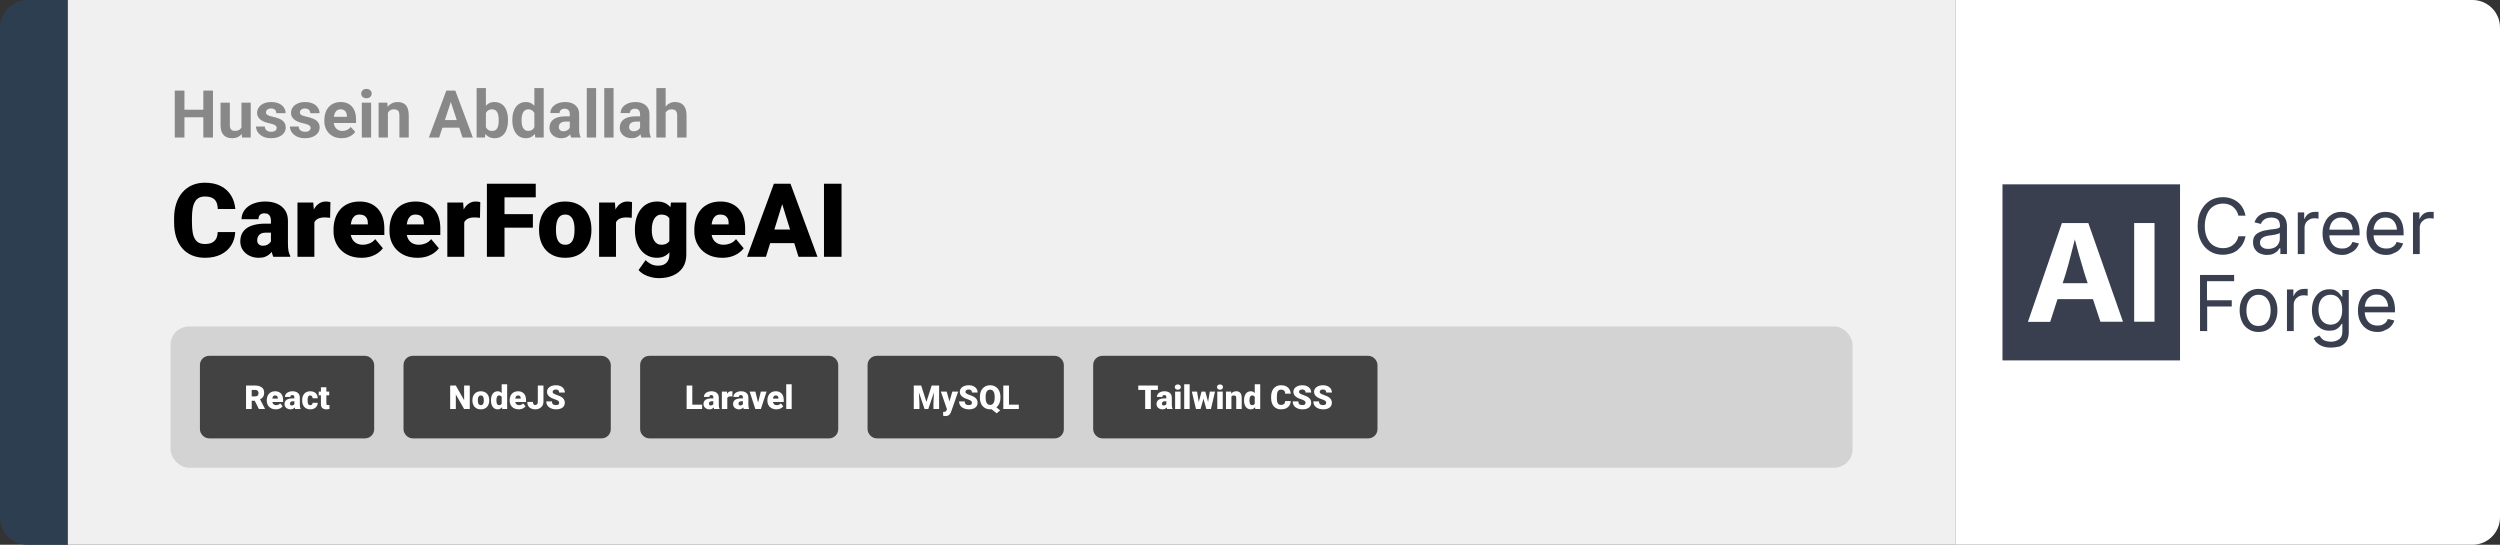 <svg width="1363" height="297" viewBox="0 0 1363 297" fill="none" xmlns="http://www.w3.org/2000/svg">
<rect x="0" y="0" width="1363" height="297" fill="#333333" stroke="none"/>
<path d="M0 15C0 6.716 6.716 0 15 0H37V297H15C6.716 297 0 290.284 0 282V15Z" fill="#2C3E50"/>
<path d="M37 0H1066V297H37V0Z" fill="#F0F0F0"/>
<path d="M112.354 59.83V63.943H98.994V59.83H112.354ZM100.559 49.406V75H95.285V49.406H100.559ZM116.115 49.406V75H110.859V49.406H116.115ZM131.637 70.447V55.98H136.699V75H131.936L131.637 70.447ZM132.199 66.545L133.693 66.51C133.693 67.775 133.547 68.953 133.254 70.043C132.961 71.121 132.521 72.059 131.936 72.856C131.35 73.641 130.611 74.256 129.721 74.701C128.83 75.135 127.781 75.352 126.574 75.352C125.648 75.352 124.793 75.223 124.008 74.965C123.234 74.695 122.566 74.279 122.004 73.717C121.453 73.143 121.02 72.41 120.703 71.519C120.398 70.617 120.246 69.533 120.246 68.268V55.98H125.309V68.303C125.309 68.865 125.373 69.34 125.502 69.727C125.643 70.113 125.836 70.43 126.082 70.676C126.328 70.922 126.615 71.098 126.943 71.203C127.283 71.309 127.658 71.361 128.068 71.361C129.111 71.361 129.932 71.15 130.529 70.728C131.139 70.307 131.566 69.732 131.812 69.006C132.07 68.268 132.199 67.447 132.199 66.545ZM150.85 69.744C150.85 69.381 150.744 69.053 150.533 68.76C150.322 68.467 149.93 68.197 149.355 67.951C148.793 67.693 147.979 67.459 146.912 67.248C145.951 67.037 145.055 66.773 144.223 66.457C143.402 66.129 142.688 65.736 142.078 65.279C141.48 64.822 141.012 64.283 140.672 63.662C140.332 63.029 140.162 62.309 140.162 61.5C140.162 60.703 140.332 59.953 140.672 59.25C141.023 58.547 141.521 57.926 142.166 57.387C142.822 56.836 143.619 56.408 144.557 56.103C145.506 55.787 146.572 55.629 147.756 55.629C149.408 55.629 150.826 55.893 152.01 56.42C153.205 56.947 154.119 57.674 154.752 58.6C155.396 59.514 155.719 60.557 155.719 61.728H150.656C150.656 61.236 150.551 60.797 150.34 60.41C150.141 60.012 149.824 59.701 149.391 59.478C148.969 59.244 148.418 59.127 147.738 59.127C147.176 59.127 146.689 59.227 146.279 59.426C145.869 59.613 145.553 59.871 145.33 60.199C145.119 60.516 145.014 60.867 145.014 61.254C145.014 61.547 145.072 61.81 145.189 62.045C145.318 62.268 145.523 62.473 145.805 62.66C146.086 62.848 146.449 63.023 146.895 63.188C147.352 63.34 147.914 63.48 148.582 63.609C149.953 63.891 151.178 64.26 152.256 64.717C153.334 65.162 154.189 65.772 154.822 66.545C155.455 67.307 155.771 68.309 155.771 69.551C155.771 70.394 155.584 71.168 155.209 71.871C154.834 72.574 154.295 73.189 153.592 73.717C152.889 74.232 152.045 74.637 151.061 74.93C150.088 75.211 148.992 75.352 147.773 75.352C146.004 75.352 144.504 75.035 143.273 74.402C142.055 73.769 141.129 72.967 140.496 71.994C139.875 71.01 139.564 70.002 139.564 68.971H144.363C144.387 69.662 144.562 70.219 144.891 70.641C145.23 71.062 145.658 71.367 146.174 71.555C146.701 71.742 147.27 71.836 147.879 71.836C148.535 71.836 149.08 71.748 149.514 71.572C149.947 71.385 150.275 71.139 150.498 70.834C150.732 70.518 150.85 70.154 150.85 69.744ZM169.342 69.744C169.342 69.381 169.236 69.053 169.025 68.76C168.814 68.467 168.422 68.197 167.848 67.951C167.285 67.693 166.471 67.459 165.404 67.248C164.443 67.037 163.547 66.773 162.715 66.457C161.895 66.129 161.18 65.736 160.57 65.279C159.973 64.822 159.504 64.283 159.164 63.662C158.824 63.029 158.654 62.309 158.654 61.5C158.654 60.703 158.824 59.953 159.164 59.25C159.516 58.547 160.014 57.926 160.658 57.387C161.314 56.836 162.111 56.408 163.049 56.103C163.998 55.787 165.064 55.629 166.248 55.629C167.9 55.629 169.318 55.893 170.502 56.42C171.697 56.947 172.611 57.674 173.244 58.6C173.889 59.514 174.211 60.557 174.211 61.728H169.148C169.148 61.236 169.043 60.797 168.832 60.41C168.633 60.012 168.316 59.701 167.883 59.478C167.461 59.244 166.91 59.127 166.23 59.127C165.668 59.127 165.182 59.227 164.771 59.426C164.361 59.613 164.045 59.871 163.822 60.199C163.611 60.516 163.506 60.867 163.506 61.254C163.506 61.547 163.564 61.81 163.682 62.045C163.811 62.268 164.016 62.473 164.297 62.66C164.578 62.848 164.941 63.023 165.387 63.188C165.844 63.34 166.406 63.48 167.074 63.609C168.445 63.891 169.67 64.26 170.748 64.717C171.826 65.162 172.682 65.772 173.314 66.545C173.947 67.307 174.264 68.309 174.264 69.551C174.264 70.394 174.076 71.168 173.701 71.871C173.326 72.574 172.787 73.189 172.084 73.717C171.381 74.232 170.537 74.637 169.553 74.93C168.58 75.211 167.484 75.352 166.266 75.352C164.496 75.352 162.996 75.035 161.766 74.402C160.547 73.769 159.621 72.967 158.988 71.994C158.367 71.01 158.057 70.002 158.057 68.971H162.855C162.879 69.662 163.055 70.219 163.383 70.641C163.723 71.062 164.15 71.367 164.666 71.555C165.193 71.742 165.762 71.836 166.371 71.836C167.027 71.836 167.572 71.748 168.006 71.572C168.439 71.385 168.768 71.139 168.99 70.834C169.225 70.518 169.342 70.154 169.342 69.744ZM186.305 75.352C184.828 75.352 183.504 75.117 182.332 74.648C181.16 74.168 180.164 73.506 179.344 72.662C178.535 71.818 177.914 70.84 177.48 69.727C177.047 68.602 176.83 67.406 176.83 66.141V65.438C176.83 63.996 177.035 62.678 177.445 61.482C177.855 60.287 178.441 59.25 179.203 58.371C179.977 57.492 180.914 56.818 182.016 56.35C183.117 55.869 184.359 55.629 185.742 55.629C187.09 55.629 188.285 55.852 189.328 56.297C190.371 56.742 191.244 57.375 191.947 58.195C192.662 59.016 193.201 60 193.564 61.148C193.928 62.285 194.109 63.551 194.109 64.945V67.055H178.992V63.68H189.135V63.293C189.135 62.59 189.006 61.963 188.748 61.412C188.502 60.85 188.127 60.404 187.623 60.076C187.119 59.748 186.475 59.584 185.689 59.584C185.021 59.584 184.447 59.73 183.967 60.023C183.486 60.316 183.094 60.727 182.789 61.254C182.496 61.781 182.273 62.402 182.121 63.117C181.98 63.82 181.91 64.594 181.91 65.438V66.141C181.91 66.902 182.016 67.606 182.227 68.25C182.449 68.894 182.76 69.451 183.158 69.92C183.568 70.389 184.061 70.752 184.635 71.01C185.221 71.268 185.883 71.397 186.621 71.397C187.535 71.397 188.385 71.221 189.17 70.869C189.967 70.506 190.652 69.961 191.227 69.234L193.688 71.906C193.289 72.481 192.744 73.031 192.053 73.559C191.373 74.086 190.553 74.519 189.592 74.859C188.631 75.188 187.535 75.352 186.305 75.352ZM202.336 55.98V75H197.256V55.98H202.336ZM196.939 51.023C196.939 50.285 197.197 49.676 197.713 49.195C198.229 48.715 198.92 48.475 199.787 48.475C200.643 48.475 201.328 48.715 201.844 49.195C202.371 49.676 202.635 50.285 202.635 51.023C202.635 51.762 202.371 52.371 201.844 52.852C201.328 53.332 200.643 53.572 199.787 53.572C198.92 53.572 198.229 53.332 197.713 52.852C197.197 52.371 196.939 51.762 196.939 51.023ZM211.477 60.041V75H206.414V55.98H211.16L211.477 60.041ZM210.738 64.822H209.367C209.367 63.416 209.549 62.15 209.912 61.025C210.275 59.889 210.785 58.922 211.441 58.125C212.098 57.316 212.877 56.701 213.779 56.279C214.693 55.846 215.713 55.629 216.838 55.629C217.729 55.629 218.543 55.758 219.281 56.016C220.02 56.273 220.652 56.684 221.18 57.246C221.719 57.809 222.129 58.553 222.41 59.478C222.703 60.404 222.85 61.535 222.85 62.871V75H217.752V62.853C217.752 62.01 217.635 61.353 217.4 60.885C217.166 60.416 216.82 60.088 216.363 59.9C215.918 59.701 215.367 59.602 214.711 59.602C214.031 59.602 213.439 59.736 212.936 60.006C212.443 60.275 212.033 60.65 211.705 61.131C211.389 61.6 211.148 62.15 210.984 62.783C210.82 63.416 210.738 64.096 210.738 64.822ZM246.387 53.783L239.426 75H233.818L243.328 49.406H246.896L246.387 53.783ZM252.17 75L245.191 53.783L244.629 49.406H248.232L257.795 75H252.17ZM251.854 65.473V69.603H238.336V65.473H251.854ZM259.852 48H264.914V70.641L264.404 75H259.852V48ZM276.955 65.297V65.666C276.955 67.084 276.803 68.385 276.498 69.568C276.205 70.752 275.748 71.777 275.127 72.644C274.506 73.5 273.732 74.168 272.807 74.648C271.893 75.117 270.814 75.352 269.572 75.352C268.412 75.352 267.404 75.117 266.549 74.648C265.705 74.18 264.996 73.518 264.422 72.662C263.848 71.807 263.385 70.805 263.033 69.656C262.682 68.508 262.418 67.254 262.242 65.894V65.086C262.418 63.727 262.682 62.473 263.033 61.324C263.385 60.176 263.848 59.174 264.422 58.318C264.996 57.463 265.705 56.801 266.549 56.332C267.393 55.863 268.389 55.629 269.537 55.629C270.791 55.629 271.881 55.869 272.807 56.35C273.744 56.818 274.518 57.486 275.127 58.353C275.748 59.209 276.205 60.228 276.498 61.412C276.803 62.584 276.955 63.879 276.955 65.297ZM271.893 65.666V65.297C271.893 64.523 271.834 63.797 271.717 63.117C271.611 62.426 271.424 61.822 271.154 61.307C270.885 60.779 270.516 60.363 270.047 60.059C269.59 59.754 268.998 59.602 268.271 59.602C267.58 59.602 266.994 59.719 266.514 59.953C266.033 60.188 265.635 60.516 265.318 60.938C265.014 61.359 264.785 61.863 264.633 62.449C264.48 63.023 264.387 63.656 264.352 64.348V66.65C264.387 67.576 264.539 68.397 264.809 69.111C265.09 69.814 265.512 70.371 266.074 70.781C266.648 71.18 267.393 71.379 268.307 71.379C269.021 71.379 269.613 71.238 270.082 70.957C270.551 70.676 270.914 70.277 271.172 69.762C271.441 69.246 271.629 68.643 271.734 67.951C271.84 67.248 271.893 66.486 271.893 65.666ZM291.334 70.852V48H296.432V75H291.844L291.334 70.852ZM279.311 65.719V65.35C279.311 63.897 279.475 62.578 279.803 61.395C280.131 60.199 280.611 59.174 281.244 58.318C281.877 57.463 282.656 56.801 283.582 56.332C284.508 55.863 285.562 55.629 286.746 55.629C287.859 55.629 288.832 55.863 289.664 56.332C290.508 56.801 291.223 57.469 291.809 58.336C292.406 59.191 292.887 60.205 293.25 61.377C293.613 62.537 293.877 63.809 294.041 65.191V66C293.877 67.324 293.613 68.555 293.25 69.691C292.887 70.828 292.406 71.824 291.809 72.68C291.223 73.523 290.508 74.18 289.664 74.648C288.82 75.117 287.836 75.352 286.711 75.352C285.527 75.352 284.473 75.111 283.547 74.631C282.633 74.15 281.859 73.477 281.227 72.609C280.605 71.742 280.131 70.723 279.803 69.551C279.475 68.379 279.311 67.102 279.311 65.719ZM284.373 65.35V65.719C284.373 66.504 284.432 67.236 284.549 67.916C284.678 68.596 284.883 69.199 285.164 69.727C285.457 70.242 285.832 70.647 286.289 70.939C286.758 71.221 287.326 71.361 287.994 71.361C288.861 71.361 289.576 71.168 290.139 70.781C290.701 70.383 291.129 69.838 291.422 69.147C291.727 68.455 291.902 67.658 291.949 66.756V64.453C291.914 63.715 291.809 63.053 291.633 62.467C291.469 61.869 291.223 61.359 290.895 60.938C290.578 60.516 290.18 60.188 289.699 59.953C289.23 59.719 288.674 59.602 288.029 59.602C287.373 59.602 286.811 59.754 286.342 60.059C285.873 60.352 285.492 60.756 285.199 61.272C284.918 61.787 284.707 62.397 284.566 63.1C284.438 63.791 284.373 64.541 284.373 65.35ZM310.652 70.711V62.238C310.652 61.629 310.553 61.107 310.354 60.674C310.154 60.228 309.844 59.883 309.422 59.637C309.012 59.391 308.479 59.268 307.822 59.268C307.26 59.268 306.773 59.367 306.363 59.566C305.953 59.754 305.637 60.029 305.414 60.393C305.191 60.744 305.08 61.16 305.08 61.641H300.018C300.018 60.832 300.205 60.065 300.58 59.338C300.955 58.611 301.5 57.973 302.215 57.422C302.93 56.859 303.779 56.42 304.764 56.103C305.76 55.787 306.873 55.629 308.104 55.629C309.58 55.629 310.893 55.875 312.041 56.367C313.189 56.859 314.092 57.598 314.748 58.582C315.416 59.566 315.75 60.797 315.75 62.273V70.412C315.75 71.455 315.814 72.311 315.943 72.978C316.072 73.635 316.26 74.209 316.506 74.701V75H311.391C311.145 74.484 310.957 73.84 310.828 73.066C310.711 72.281 310.652 71.496 310.652 70.711ZM311.32 63.416L311.355 66.281H308.525C307.857 66.281 307.277 66.357 306.785 66.51C306.293 66.662 305.889 66.879 305.572 67.16C305.256 67.43 305.021 67.746 304.869 68.109C304.729 68.473 304.658 68.871 304.658 69.305C304.658 69.738 304.758 70.131 304.957 70.482C305.156 70.822 305.443 71.092 305.818 71.291C306.193 71.478 306.633 71.572 307.137 71.572C307.898 71.572 308.561 71.42 309.123 71.115C309.686 70.811 310.119 70.436 310.424 69.99C310.74 69.545 310.904 69.123 310.916 68.725L312.252 70.869C312.064 71.35 311.807 71.848 311.479 72.363C311.162 72.879 310.758 73.365 310.266 73.822C309.773 74.268 309.182 74.637 308.49 74.93C307.799 75.211 306.979 75.352 306.029 75.352C304.822 75.352 303.727 75.111 302.742 74.631C301.77 74.139 300.996 73.465 300.422 72.609C299.859 71.742 299.578 70.758 299.578 69.656C299.578 68.66 299.766 67.775 300.141 67.002C300.516 66.228 301.066 65.578 301.793 65.051C302.531 64.512 303.451 64.107 304.553 63.838C305.654 63.557 306.932 63.416 308.385 63.416H311.32ZM324.996 48V75H319.916V48H324.996ZM334.523 48V75H329.443V48H334.523ZM348.973 70.711V62.238C348.973 61.629 348.873 61.107 348.674 60.674C348.475 60.228 348.164 59.883 347.742 59.637C347.332 59.391 346.799 59.268 346.143 59.268C345.58 59.268 345.094 59.367 344.684 59.566C344.273 59.754 343.957 60.029 343.734 60.393C343.512 60.744 343.4 61.16 343.4 61.641H338.338C338.338 60.832 338.525 60.065 338.9 59.338C339.275 58.611 339.82 57.973 340.535 57.422C341.25 56.859 342.1 56.42 343.084 56.103C344.08 55.787 345.193 55.629 346.424 55.629C347.9 55.629 349.213 55.875 350.361 56.367C351.51 56.859 352.412 57.598 353.068 58.582C353.736 59.566 354.07 60.797 354.07 62.273V70.412C354.07 71.455 354.135 72.311 354.264 72.978C354.393 73.635 354.58 74.209 354.826 74.701V75H349.711C349.465 74.484 349.277 73.84 349.148 73.066C349.031 72.281 348.973 71.496 348.973 70.711ZM349.641 63.416L349.676 66.281H346.846C346.178 66.281 345.598 66.357 345.105 66.51C344.613 66.662 344.209 66.879 343.893 67.16C343.576 67.43 343.342 67.746 343.189 68.109C343.049 68.473 342.979 68.871 342.979 69.305C342.979 69.738 343.078 70.131 343.277 70.482C343.477 70.822 343.764 71.092 344.139 71.291C344.514 71.478 344.953 71.572 345.457 71.572C346.219 71.572 346.881 71.42 347.443 71.115C348.006 70.811 348.439 70.436 348.744 69.99C349.061 69.545 349.225 69.123 349.236 68.725L350.572 70.869C350.385 71.35 350.127 71.848 349.799 72.363C349.482 72.879 349.078 73.365 348.586 73.822C348.094 74.268 347.502 74.637 346.811 74.93C346.119 75.211 345.299 75.352 344.35 75.352C343.143 75.352 342.047 75.111 341.062 74.631C340.09 74.139 339.316 73.465 338.742 72.609C338.18 71.742 337.898 70.758 337.898 69.656C337.898 68.66 338.086 67.775 338.461 67.002C338.836 66.228 339.387 65.578 340.113 65.051C340.852 64.512 341.771 64.107 342.873 63.838C343.975 63.557 345.252 63.416 346.705 63.416H349.641ZM362.912 48V75H357.85V48H362.912ZM362.191 64.822H360.803C360.814 63.498 360.99 62.279 361.33 61.166C361.67 60.041 362.156 59.068 362.789 58.248C363.422 57.416 364.178 56.772 365.057 56.315C365.947 55.857 366.932 55.629 368.01 55.629C368.947 55.629 369.797 55.764 370.559 56.033C371.332 56.291 371.994 56.713 372.545 57.299C373.107 57.873 373.541 58.629 373.846 59.566C374.15 60.504 374.303 61.641 374.303 62.977V75H369.205V62.941C369.205 62.098 369.082 61.435 368.836 60.955C368.602 60.463 368.256 60.117 367.799 59.918C367.354 59.707 366.803 59.602 366.146 59.602C365.42 59.602 364.799 59.736 364.283 60.006C363.779 60.275 363.375 60.65 363.07 61.131C362.766 61.6 362.543 62.15 362.402 62.783C362.262 63.416 362.191 64.096 362.191 64.822Z" fill="#888888"/>
<path d="M118.676 126.52H128.246C128.118 129.29 127.371 131.733 126.004 133.848C124.637 135.962 122.741 137.612 120.316 138.797C117.91 139.964 115.066 140.547 111.785 140.547C109.124 140.547 106.745 140.1 104.648 139.207C102.57 138.314 100.802 137.029 99.344 135.352C97.904 133.674 96.801 131.642 96.035 129.254C95.288 126.866 94.914 124.177 94.914 121.188V119.027C94.914 116.038 95.306 113.349 96.09 110.961C96.892 108.555 98.022 106.513 99.481 104.836C100.957 103.141 102.725 101.846 104.785 100.953C106.845 100.06 109.133 99.613 111.648 99.613C115.112 99.613 118.038 100.233 120.426 101.473C122.814 102.712 124.664 104.417 125.977 106.586C127.289 108.737 128.064 111.189 128.301 113.941H118.73C118.694 112.447 118.439 111.198 117.965 110.195C117.491 109.174 116.743 108.409 115.723 107.898C114.702 107.388 113.344 107.133 111.648 107.133C110.464 107.133 109.434 107.352 108.559 107.789C107.684 108.227 106.954 108.919 106.371 109.867C105.788 110.815 105.35 112.046 105.059 113.559C104.785 115.053 104.648 116.858 104.648 118.973V121.188C104.648 123.302 104.776 125.107 105.031 126.602C105.286 128.096 105.697 129.318 106.262 130.266C106.827 131.214 107.556 131.915 108.449 132.371C109.361 132.809 110.473 133.027 111.785 133.027C113.243 133.027 114.474 132.799 115.477 132.344C116.479 131.87 117.254 131.159 117.801 130.211C118.348 129.245 118.639 128.014 118.676 126.52ZM147.715 132.562V120.367C147.715 119.529 147.596 118.809 147.359 118.207C147.122 117.605 146.749 117.141 146.238 116.812C145.728 116.466 145.044 116.293 144.188 116.293C143.495 116.293 142.902 116.411 142.41 116.648C141.918 116.885 141.544 117.241 141.289 117.715C141.034 118.189 140.906 118.79 140.906 119.52H131.691C131.691 118.152 131.992 116.885 132.594 115.719C133.214 114.534 134.089 113.504 135.219 112.629C136.367 111.754 137.734 111.079 139.32 110.605C140.924 110.113 142.711 109.867 144.68 109.867C147.031 109.867 149.128 110.259 150.969 111.043C152.828 111.827 154.296 113.003 155.371 114.57C156.447 116.12 156.984 118.07 156.984 120.422V132.535C156.984 134.467 157.094 135.935 157.312 136.938C157.531 137.922 157.841 138.788 158.242 139.535V140H149C148.562 139.089 148.234 137.977 148.016 136.664C147.815 135.333 147.715 133.966 147.715 132.562ZM148.836 121.926L148.891 126.848H144.816C143.96 126.848 143.23 126.966 142.629 127.203C142.046 127.44 141.572 127.768 141.207 128.188C140.861 128.589 140.605 129.044 140.441 129.555C140.296 130.065 140.223 130.603 140.223 131.168C140.223 131.715 140.35 132.207 140.605 132.645C140.879 133.064 141.243 133.392 141.699 133.629C142.155 133.866 142.665 133.984 143.23 133.984C144.251 133.984 145.117 133.793 145.828 133.41C146.557 133.009 147.113 132.526 147.496 131.961C147.879 131.396 148.07 130.867 148.07 130.375L150.094 134.148C149.729 134.878 149.31 135.616 148.836 136.363C148.38 137.111 147.806 137.803 147.113 138.441C146.439 139.061 145.609 139.572 144.625 139.973C143.641 140.355 142.447 140.547 141.043 140.547C139.22 140.547 137.543 140.173 136.012 139.426C134.499 138.678 133.286 137.639 132.375 136.309C131.464 134.96 131.008 133.41 131.008 131.66C131.008 130.129 131.281 128.762 131.828 127.559C132.393 126.355 133.241 125.335 134.371 124.496C135.501 123.658 136.941 123.02 138.691 122.582C140.441 122.145 142.501 121.926 144.871 121.926H148.836ZM171.395 117.742V140H162.18V110.414H170.793L171.395 117.742ZM180.145 110.195L179.98 118.754C179.616 118.717 179.124 118.672 178.504 118.617C177.884 118.562 177.365 118.535 176.945 118.535C175.87 118.535 174.94 118.663 174.156 118.918C173.391 119.155 172.753 119.52 172.242 120.012C171.75 120.486 171.385 121.087 171.148 121.816C170.93 122.546 170.829 123.393 170.848 124.359L169.18 123.266C169.18 121.279 169.371 119.474 169.754 117.852C170.155 116.211 170.72 114.798 171.449 113.613C172.178 112.41 173.062 111.49 174.102 110.852C175.141 110.195 176.307 109.867 177.602 109.867C178.057 109.867 178.504 109.895 178.941 109.949C179.397 110.004 179.798 110.086 180.145 110.195ZM197.098 140.547C194.691 140.547 192.54 140.173 190.645 139.426C188.749 138.66 187.145 137.612 185.832 136.281C184.538 134.951 183.544 133.419 182.852 131.688C182.177 129.956 181.84 128.124 181.84 126.191V125.152C181.84 122.983 182.141 120.978 182.742 119.137C183.344 117.277 184.237 115.655 185.422 114.27C186.607 112.884 188.092 111.809 189.879 111.043C191.665 110.259 193.743 109.867 196.113 109.867C198.21 109.867 200.087 110.204 201.746 110.879C203.405 111.553 204.809 112.52 205.957 113.777C207.124 115.035 208.008 116.557 208.609 118.344C209.229 120.13 209.539 122.135 209.539 124.359V128.105H185.367V122.336H200.543V121.625C200.561 120.641 200.388 119.802 200.023 119.109C199.677 118.417 199.167 117.888 198.492 117.523C197.818 117.159 196.997 116.977 196.031 116.977C195.029 116.977 194.199 117.195 193.543 117.633C192.905 118.07 192.404 118.672 192.039 119.438C191.693 120.185 191.447 121.051 191.301 122.035C191.155 123.02 191.082 124.059 191.082 125.152V126.191C191.082 127.285 191.228 128.279 191.52 129.172C191.829 130.065 192.267 130.831 192.832 131.469C193.415 132.089 194.108 132.572 194.91 132.918C195.73 133.264 196.66 133.438 197.699 133.438C198.957 133.438 200.197 133.201 201.418 132.727C202.639 132.253 203.688 131.469 204.562 130.375L208.746 135.352C208.145 136.208 207.288 137.038 206.176 137.84C205.082 138.642 203.77 139.298 202.238 139.809C200.707 140.301 198.993 140.547 197.098 140.547ZM227.613 140.547C225.207 140.547 223.056 140.173 221.16 139.426C219.264 138.66 217.66 137.612 216.348 136.281C215.053 134.951 214.06 133.419 213.367 131.688C212.693 129.956 212.355 128.124 212.355 126.191V125.152C212.355 122.983 212.656 120.978 213.258 119.137C213.859 117.277 214.753 115.655 215.938 114.27C217.122 112.884 218.608 111.809 220.395 111.043C222.181 110.259 224.259 109.867 226.629 109.867C228.725 109.867 230.603 110.204 232.262 110.879C233.921 111.553 235.324 112.52 236.473 113.777C237.639 115.035 238.523 116.557 239.125 118.344C239.745 120.13 240.055 122.135 240.055 124.359V128.105H215.883V122.336H231.059V121.625C231.077 120.641 230.904 119.802 230.539 119.109C230.193 118.417 229.682 117.888 229.008 117.523C228.333 117.159 227.513 116.977 226.547 116.977C225.544 116.977 224.715 117.195 224.059 117.633C223.421 118.07 222.919 118.672 222.555 119.438C222.208 120.185 221.962 121.051 221.816 122.035C221.671 123.02 221.598 124.059 221.598 125.152V126.191C221.598 127.285 221.743 128.279 222.035 129.172C222.345 130.065 222.783 130.831 223.348 131.469C223.931 132.089 224.624 132.572 225.426 132.918C226.246 133.264 227.176 133.438 228.215 133.438C229.473 133.438 230.712 133.201 231.934 132.727C233.155 132.253 234.203 131.469 235.078 130.375L239.262 135.352C238.66 136.208 237.803 137.038 236.691 137.84C235.598 138.642 234.285 139.298 232.754 139.809C231.223 140.301 229.509 140.547 227.613 140.547ZM253.098 117.742V140H243.883V110.414H252.496L253.098 117.742ZM261.848 110.195L261.684 118.754C261.319 118.717 260.827 118.672 260.207 118.617C259.587 118.562 259.068 118.535 258.648 118.535C257.573 118.535 256.643 118.663 255.859 118.918C255.094 119.155 254.456 119.52 253.945 120.012C253.453 120.486 253.089 121.087 252.852 121.816C252.633 122.546 252.533 123.393 252.551 124.359L250.883 123.266C250.883 121.279 251.074 119.474 251.457 117.852C251.858 116.211 252.423 114.798 253.152 113.613C253.882 112.41 254.766 111.49 255.805 110.852C256.844 110.195 258.01 109.867 259.305 109.867C259.76 109.867 260.207 109.895 260.645 109.949C261.1 110.004 261.501 110.086 261.848 110.195ZM275.055 100.188V140H265.457V100.188H275.055ZM290.531 116.758V124.141H272.32V116.758H290.531ZM292.09 100.188V107.598H272.32V100.188H292.09ZM293.895 125.508V124.934C293.895 122.764 294.204 120.768 294.824 118.945C295.444 117.104 296.355 115.509 297.559 114.16C298.762 112.811 300.247 111.763 302.016 111.016C303.784 110.25 305.826 109.867 308.141 109.867C310.474 109.867 312.525 110.25 314.293 111.016C316.079 111.763 317.574 112.811 318.777 114.16C319.98 115.509 320.892 117.104 321.512 118.945C322.132 120.768 322.441 122.764 322.441 124.934V125.508C322.441 127.659 322.132 129.655 321.512 131.496C320.892 133.319 319.98 134.914 318.777 136.281C317.574 137.63 316.089 138.678 314.32 139.426C312.552 140.173 310.51 140.547 308.195 140.547C305.88 140.547 303.829 140.173 302.043 139.426C300.257 138.678 298.762 137.63 297.559 136.281C296.355 134.914 295.444 133.319 294.824 131.496C294.204 129.655 293.895 127.659 293.895 125.508ZM303.109 124.934V125.508C303.109 126.62 303.191 127.659 303.355 128.625C303.52 129.591 303.793 130.439 304.176 131.168C304.559 131.879 305.078 132.435 305.734 132.836C306.391 133.237 307.211 133.438 308.195 133.438C309.161 133.438 309.964 133.237 310.602 132.836C311.258 132.435 311.777 131.879 312.16 131.168C312.543 130.439 312.816 129.591 312.98 128.625C313.145 127.659 313.227 126.62 313.227 125.508V124.934C313.227 123.858 313.145 122.846 312.98 121.898C312.816 120.932 312.543 120.085 312.16 119.355C311.777 118.608 311.258 118.025 310.602 117.605C309.945 117.186 309.125 116.977 308.141 116.977C307.174 116.977 306.363 117.186 305.707 117.605C305.069 118.025 304.559 118.608 304.176 119.355C303.793 120.085 303.52 120.932 303.355 121.898C303.191 122.846 303.109 123.858 303.109 124.934ZM335.84 117.742V140H326.625V110.414H335.238L335.84 117.742ZM344.59 110.195L344.426 118.754C344.061 118.717 343.569 118.672 342.949 118.617C342.329 118.562 341.81 118.535 341.391 118.535C340.315 118.535 339.385 118.663 338.602 118.918C337.836 119.155 337.198 119.52 336.688 120.012C336.195 120.486 335.831 121.087 335.594 121.816C335.375 122.546 335.275 123.393 335.293 124.359L333.625 123.266C333.625 121.279 333.816 119.474 334.199 117.852C334.6 116.211 335.165 114.798 335.895 113.613C336.624 112.41 337.508 111.49 338.547 110.852C339.586 110.195 340.753 109.867 342.047 109.867C342.503 109.867 342.949 109.895 343.387 109.949C343.842 110.004 344.243 110.086 344.59 110.195ZM365.809 110.414H374.176V138.852C374.176 141.586 373.547 143.901 372.289 145.797C371.031 147.711 369.272 149.16 367.012 150.145C364.77 151.147 362.145 151.648 359.137 151.648C357.806 151.648 356.448 151.475 355.062 151.129C353.677 150.801 352.383 150.309 351.18 149.652C349.977 148.996 348.965 148.185 348.145 147.219L352 141.805C352.747 142.643 353.686 143.354 354.816 143.938C355.947 144.539 357.277 144.84 358.809 144.84C360.139 144.84 361.251 144.603 362.145 144.129C363.056 143.655 363.749 142.962 364.223 142.051C364.697 141.158 364.934 140.073 364.934 138.797V117.414L365.809 110.414ZM346.148 125.562V124.988C346.148 122.746 346.422 120.704 346.969 118.863C347.534 117.004 348.336 115.409 349.375 114.078C350.432 112.729 351.708 111.69 353.203 110.961C354.698 110.232 356.384 109.867 358.262 109.867C360.285 109.867 361.944 110.259 363.238 111.043C364.551 111.809 365.599 112.884 366.383 114.27C367.185 115.655 367.805 117.277 368.242 119.137C368.698 120.978 369.081 122.965 369.391 125.098V125.781C369.081 127.786 368.652 129.682 368.105 131.469C367.577 133.237 366.884 134.805 366.027 136.172C365.171 137.539 364.095 138.615 362.801 139.398C361.525 140.164 359.993 140.547 358.207 140.547C356.348 140.547 354.671 140.173 353.176 139.426C351.699 138.678 350.432 137.63 349.375 136.281C348.336 134.932 347.534 133.346 346.969 131.523C346.422 129.701 346.148 127.714 346.148 125.562ZM355.363 124.988V125.562C355.363 126.674 355.464 127.704 355.664 128.652C355.883 129.6 356.211 130.439 356.648 131.168C357.086 131.879 357.624 132.435 358.262 132.836C358.918 133.237 359.684 133.438 360.559 133.438C361.889 133.438 362.965 133.155 363.785 132.59C364.605 132.025 365.198 131.223 365.562 130.184C365.927 129.145 366.082 127.923 366.027 126.52V124.359C366.064 123.156 365.982 122.099 365.781 121.188C365.581 120.258 365.262 119.483 364.824 118.863C364.405 118.243 363.84 117.779 363.129 117.469C362.436 117.141 361.598 116.977 360.613 116.977C359.757 116.977 359 117.177 358.344 117.578C357.688 117.979 357.141 118.544 356.703 119.273C356.266 119.984 355.928 120.832 355.691 121.816C355.473 122.783 355.363 123.84 355.363 124.988ZM393.809 140.547C391.402 140.547 389.251 140.173 387.355 139.426C385.46 138.66 383.855 137.612 382.543 136.281C381.249 134.951 380.255 133.419 379.562 131.688C378.888 129.956 378.551 128.124 378.551 126.191V125.152C378.551 122.983 378.852 120.978 379.453 119.137C380.055 117.277 380.948 115.655 382.133 114.27C383.318 112.884 384.803 111.809 386.59 111.043C388.376 110.259 390.454 109.867 392.824 109.867C394.921 109.867 396.798 110.204 398.457 110.879C400.116 111.553 401.52 112.52 402.668 113.777C403.835 115.035 404.719 116.557 405.32 118.344C405.94 120.13 406.25 122.135 406.25 124.359V128.105H382.078V122.336H397.254V121.625C397.272 120.641 397.099 119.802 396.734 119.109C396.388 118.417 395.878 117.888 395.203 117.523C394.529 117.159 393.708 116.977 392.742 116.977C391.74 116.977 390.91 117.195 390.254 117.633C389.616 118.07 389.115 118.672 388.75 119.438C388.404 120.185 388.158 121.051 388.012 122.035C387.866 123.02 387.793 124.059 387.793 125.152V126.191C387.793 127.285 387.939 128.279 388.23 129.172C388.54 130.065 388.978 130.831 389.543 131.469C390.126 132.089 390.819 132.572 391.621 132.918C392.441 133.264 393.371 133.438 394.41 133.438C395.668 133.438 396.908 133.201 398.129 132.727C399.35 132.253 400.398 131.469 401.273 130.375L405.457 135.352C404.855 136.208 403.999 137.038 402.887 137.84C401.793 138.642 400.48 139.298 398.949 139.809C397.418 140.301 395.704 140.547 393.809 140.547ZM427.305 108.555L417.598 140H407.289L421.918 100.188H428.453L427.305 108.555ZM435.344 140L425.609 108.555L424.352 100.188H430.969L445.68 140H435.344ZM434.961 125.152V132.562H414.535V125.152H434.961ZM458.805 100.188V140H449.234V100.188H458.805Z" fill="black"/>
<rect x="93" y="178" width="917" height="77" rx="10" fill="#D3D3D3"/>
<rect x="111" y="196" width="91" height="41" rx="3" fill="#424242"/>
<rect x="111" y="196" width="91" height="41" rx="3" stroke="#424242" stroke-width="4"/>
<path d="M134.141 210.203H139.177C140.161 210.203 141.017 210.35 141.743 210.643C142.47 210.936 143.029 211.369 143.422 211.943C143.82 212.518 144.02 213.227 144.02 214.07C144.02 214.803 143.905 215.415 143.677 215.907C143.448 216.399 143.129 216.807 142.719 217.129C142.314 217.445 141.843 217.706 141.304 217.911L140.293 218.482H136.065L136.048 216.101H139.177C139.569 216.101 139.895 216.03 140.152 215.89C140.41 215.749 140.604 215.55 140.732 215.292C140.867 215.028 140.935 214.715 140.935 214.352C140.935 213.982 140.867 213.666 140.732 213.402C140.598 213.139 140.398 212.937 140.135 212.796C139.877 212.655 139.558 212.585 139.177 212.585H137.226V223H134.141V210.203ZM141.146 223L138.315 217.34L141.585 217.322L144.45 222.868V223H141.146ZM150.348 223.176C149.574 223.176 148.883 223.056 148.273 222.815C147.664 222.569 147.148 222.232 146.727 221.805C146.311 221.377 145.991 220.885 145.769 220.328C145.552 219.771 145.443 219.183 145.443 218.562V218.228C145.443 217.53 145.54 216.886 145.733 216.294C145.927 215.696 146.214 215.175 146.595 214.729C146.976 214.284 147.453 213.938 148.027 213.692C148.602 213.44 149.27 213.314 150.031 213.314C150.705 213.314 151.309 213.423 151.842 213.64C152.375 213.856 152.826 214.167 153.195 214.571C153.57 214.976 153.854 215.465 154.048 216.039C154.247 216.613 154.347 217.258 154.347 217.973V219.177H146.577V217.322H151.455V217.094C151.461 216.777 151.405 216.508 151.288 216.285C151.177 216.062 151.013 215.893 150.796 215.775C150.579 215.658 150.315 215.6 150.005 215.6C149.683 215.6 149.416 215.67 149.205 215.811C149 215.951 148.839 216.145 148.722 216.391C148.61 216.631 148.531 216.909 148.484 217.226C148.438 217.542 148.414 217.876 148.414 218.228V218.562C148.414 218.913 148.461 219.232 148.555 219.52C148.654 219.807 148.795 220.053 148.977 220.258C149.164 220.457 149.387 220.612 149.645 220.724C149.908 220.835 150.207 220.891 150.541 220.891C150.945 220.891 151.344 220.814 151.736 220.662C152.129 220.51 152.466 220.258 152.747 219.906L154.092 221.506C153.898 221.781 153.623 222.048 153.266 222.306C152.914 222.563 152.492 222.774 152 222.938C151.508 223.097 150.957 223.176 150.348 223.176ZM160.49 220.609V216.689C160.49 216.42 160.452 216.188 160.376 215.995C160.3 215.802 160.18 215.652 160.016 215.547C159.852 215.436 159.632 215.38 159.356 215.38C159.134 215.38 158.943 215.418 158.785 215.494C158.627 215.57 158.507 215.685 158.425 215.837C158.343 215.989 158.302 216.183 158.302 216.417H155.34C155.34 215.978 155.437 215.57 155.63 215.195C155.829 214.814 156.11 214.483 156.474 214.202C156.843 213.921 157.282 213.704 157.792 213.552C158.308 213.394 158.882 213.314 159.515 213.314C160.271 213.314 160.944 213.44 161.536 213.692C162.134 213.944 162.605 214.322 162.951 214.826C163.297 215.324 163.47 215.951 163.47 216.707V220.601C163.47 221.222 163.505 221.693 163.575 222.016C163.646 222.332 163.745 222.61 163.874 222.851V223H160.903C160.763 222.707 160.657 222.35 160.587 221.928C160.522 221.5 160.49 221.061 160.49 220.609ZM160.851 217.19L160.868 218.772H159.559C159.283 218.772 159.049 218.811 158.855 218.887C158.668 218.963 158.516 219.068 158.398 219.203C158.287 219.332 158.205 219.479 158.152 219.643C158.105 219.807 158.082 219.979 158.082 220.161C158.082 220.337 158.123 220.495 158.205 220.636C158.293 220.771 158.41 220.876 158.557 220.952C158.703 221.028 158.867 221.066 159.049 221.066C159.377 221.066 159.655 221.005 159.884 220.882C160.118 220.753 160.297 220.598 160.42 220.416C160.543 220.234 160.604 220.064 160.604 219.906L161.255 221.119C161.138 221.354 161.003 221.591 160.851 221.831C160.704 222.071 160.52 222.294 160.297 222.499C160.08 222.698 159.813 222.862 159.497 222.991C159.181 223.114 158.797 223.176 158.346 223.176C157.76 223.176 157.221 223.056 156.729 222.815C156.242 222.575 155.853 222.241 155.56 221.813C155.267 221.38 155.12 220.882 155.12 220.319C155.12 219.827 155.208 219.388 155.384 219.001C155.565 218.614 155.838 218.286 156.201 218.017C156.564 217.747 157.027 217.542 157.59 217.401C158.152 217.261 158.814 217.19 159.576 217.19H160.851ZM169.13 220.891C169.405 220.891 169.64 220.841 169.833 220.741C170.032 220.636 170.182 220.489 170.281 220.302C170.387 220.108 170.437 219.877 170.431 219.607H173.217C173.223 220.322 173.047 220.949 172.689 221.488C172.338 222.021 171.857 222.438 171.248 222.736C170.645 223.029 169.962 223.176 169.2 223.176C168.456 223.176 167.806 223.056 167.249 222.815C166.692 222.569 166.227 222.229 165.852 221.796C165.482 221.356 165.204 220.844 165.017 220.258C164.835 219.672 164.744 219.036 164.744 218.351V218.148C164.744 217.463 164.835 216.827 165.017 216.241C165.204 215.649 165.482 215.137 165.852 214.703C166.227 214.264 166.689 213.924 167.24 213.684C167.797 213.438 168.444 213.314 169.183 213.314C169.974 213.314 170.671 213.464 171.274 213.763C171.884 214.062 172.361 214.495 172.707 215.063C173.053 215.632 173.223 216.32 173.217 217.129H170.431C170.437 216.842 170.393 216.584 170.299 216.355C170.205 216.127 170.059 215.945 169.859 215.811C169.666 215.67 169.417 215.6 169.112 215.6C168.808 215.6 168.562 215.667 168.374 215.802C168.187 215.937 168.043 216.124 167.943 216.364C167.85 216.599 167.785 216.868 167.75 217.173C167.721 217.478 167.706 217.803 167.706 218.148V218.351C167.706 218.702 167.721 219.033 167.75 219.344C167.785 219.648 167.853 219.918 167.952 220.152C168.052 220.381 168.195 220.562 168.383 220.697C168.57 220.826 168.819 220.891 169.13 220.891ZM179.492 213.49V215.547H173.762V213.49H179.492ZM174.966 211.126H177.928V219.897C177.928 220.149 177.957 220.346 178.016 220.486C178.074 220.621 178.174 220.718 178.314 220.776C178.461 220.829 178.654 220.855 178.895 220.855C179.064 220.855 179.205 220.853 179.316 220.847C179.428 220.835 179.533 220.82 179.633 220.803V222.921C179.381 223.003 179.117 223.064 178.842 223.105C178.566 223.152 178.273 223.176 177.963 223.176C177.33 223.176 176.788 223.076 176.337 222.877C175.892 222.678 175.552 222.364 175.317 221.937C175.083 221.509 174.966 220.952 174.966 220.267V211.126Z" fill="white"/>
<rect x="222" y="196" width="109" height="41" rx="3" fill="#424242"/>
<rect x="222" y="196" width="109" height="41" rx="3" stroke="#424242" stroke-width="4"/>
<path d="M256.118 210.203V223H253.042L248.516 215.037V223H245.431V210.203H248.516L253.042 218.166V210.203H256.118ZM257.56 218.342V218.157C257.56 217.46 257.659 216.818 257.858 216.232C258.058 215.641 258.351 215.128 258.737 214.694C259.124 214.261 259.602 213.924 260.17 213.684C260.738 213.438 261.395 213.314 262.139 213.314C262.889 213.314 263.548 213.438 264.116 213.684C264.69 213.924 265.171 214.261 265.558 214.694C265.944 215.128 266.237 215.641 266.437 216.232C266.636 216.818 266.735 217.46 266.735 218.157V218.342C266.735 219.033 266.636 219.675 266.437 220.267C266.237 220.853 265.944 221.365 265.558 221.805C265.171 222.238 264.693 222.575 264.125 222.815C263.557 223.056 262.9 223.176 262.156 223.176C261.412 223.176 260.753 223.056 260.179 222.815C259.604 222.575 259.124 222.238 258.737 221.805C258.351 221.365 258.058 220.853 257.858 220.267C257.659 219.675 257.56 219.033 257.56 218.342ZM260.521 218.157V218.342C260.521 218.699 260.548 219.033 260.601 219.344C260.653 219.654 260.741 219.927 260.864 220.161C260.987 220.39 261.154 220.568 261.365 220.697C261.576 220.826 261.84 220.891 262.156 220.891C262.467 220.891 262.725 220.826 262.93 220.697C263.141 220.568 263.308 220.39 263.431 220.161C263.554 219.927 263.642 219.654 263.694 219.344C263.747 219.033 263.773 218.699 263.773 218.342V218.157C263.773 217.812 263.747 217.486 263.694 217.182C263.642 216.871 263.554 216.599 263.431 216.364C263.308 216.124 263.141 215.937 262.93 215.802C262.719 215.667 262.455 215.6 262.139 215.6C261.828 215.6 261.567 215.667 261.356 215.802C261.151 215.937 260.987 216.124 260.864 216.364C260.741 216.599 260.653 216.871 260.601 217.182C260.548 217.486 260.521 217.812 260.521 218.157ZM273.521 220.82V209.5H276.5V223H273.828L273.521 220.82ZM267.685 218.359V218.175C267.685 217.454 267.764 216.798 267.922 216.206C268.08 215.608 268.314 215.096 268.625 214.668C268.936 214.234 269.322 213.9 269.785 213.666C270.248 213.432 270.781 213.314 271.385 213.314C271.924 213.314 272.396 213.44 272.8 213.692C273.204 213.938 273.55 214.284 273.837 214.729C274.124 215.175 274.358 215.696 274.54 216.294C274.722 216.886 274.859 217.524 274.953 218.21V218.43C274.859 219.074 274.722 219.684 274.54 220.258C274.358 220.826 274.124 221.33 273.837 221.77C273.55 222.209 273.201 222.555 272.791 222.807C272.387 223.053 271.912 223.176 271.367 223.176C270.764 223.176 270.23 223.056 269.768 222.815C269.311 222.575 268.927 222.238 268.616 221.805C268.312 221.371 268.08 220.861 267.922 220.275C267.764 219.689 267.685 219.051 267.685 218.359ZM270.646 218.175V218.359C270.646 218.717 270.67 219.048 270.717 219.353C270.764 219.657 270.843 219.927 270.954 220.161C271.071 220.39 271.224 220.568 271.411 220.697C271.604 220.826 271.842 220.891 272.123 220.891C272.504 220.891 272.817 220.8 273.063 220.618C273.315 220.437 273.5 220.179 273.617 219.845C273.74 219.511 273.793 219.118 273.775 218.667V217.973C273.787 217.586 273.761 217.246 273.696 216.953C273.632 216.654 273.529 216.405 273.389 216.206C273.254 216.007 273.081 215.857 272.87 215.758C272.665 215.652 272.422 215.6 272.141 215.6C271.865 215.6 271.631 215.664 271.438 215.793C271.25 215.922 271.098 216.104 270.98 216.338C270.863 216.566 270.778 216.839 270.726 217.155C270.673 217.466 270.646 217.806 270.646 218.175ZM282.784 223.176C282.011 223.176 281.319 223.056 280.71 222.815C280.101 222.569 279.585 222.232 279.163 221.805C278.747 221.377 278.428 220.885 278.205 220.328C277.988 219.771 277.88 219.183 277.88 218.562V218.228C277.88 217.53 277.977 216.886 278.17 216.294C278.363 215.696 278.65 215.175 279.031 214.729C279.412 214.284 279.89 213.938 280.464 213.692C281.038 213.44 281.706 213.314 282.468 213.314C283.142 213.314 283.745 213.423 284.278 213.64C284.812 213.856 285.263 214.167 285.632 214.571C286.007 214.976 286.291 215.465 286.484 216.039C286.684 216.613 286.783 217.258 286.783 217.973V219.177H279.014V217.322H283.892V217.094C283.897 216.777 283.842 216.508 283.725 216.285C283.613 216.062 283.449 215.893 283.232 215.775C283.016 215.658 282.752 215.6 282.441 215.6C282.119 215.6 281.853 215.67 281.642 215.811C281.437 215.951 281.275 216.145 281.158 216.391C281.047 216.631 280.968 216.909 280.921 217.226C280.874 217.542 280.851 217.876 280.851 218.228V218.562C280.851 218.913 280.897 219.232 280.991 219.52C281.091 219.807 281.231 220.053 281.413 220.258C281.601 220.457 281.823 220.612 282.081 220.724C282.345 220.835 282.644 220.891 282.978 220.891C283.382 220.891 283.78 220.814 284.173 220.662C284.565 220.51 284.902 220.258 285.184 219.906L286.528 221.506C286.335 221.781 286.06 222.048 285.702 222.306C285.351 222.563 284.929 222.774 284.437 222.938C283.944 223.097 283.394 223.176 282.784 223.176ZM293.217 218.983V210.203H296.293V218.983C296.293 219.839 296.097 220.58 295.704 221.207C295.317 221.834 294.79 222.32 294.122 222.666C293.46 223.006 292.716 223.176 291.89 223.176C291.034 223.176 290.272 223.032 289.604 222.745C288.942 222.458 288.421 222.016 288.04 221.418C287.665 220.82 287.478 220.059 287.478 219.133H290.571C290.571 219.566 290.621 219.906 290.721 220.152C290.82 220.393 290.967 220.562 291.16 220.662C291.359 220.756 291.603 220.803 291.89 220.803C292.171 220.803 292.408 220.732 292.602 220.592C292.801 220.445 292.953 220.237 293.059 219.968C293.164 219.692 293.217 219.364 293.217 218.983ZM304.845 219.599C304.845 219.399 304.815 219.221 304.757 219.062C304.698 218.898 304.59 218.746 304.432 218.605C304.273 218.465 304.045 218.324 303.746 218.184C303.453 218.037 303.066 217.885 302.586 217.727C302.023 217.539 301.481 217.328 300.96 217.094C300.438 216.854 299.973 216.575 299.562 216.259C299.152 215.937 298.827 215.562 298.587 215.134C298.347 214.7 298.227 214.196 298.227 213.622C298.227 213.071 298.35 212.576 298.596 212.137C298.842 211.691 299.185 211.313 299.624 211.003C300.069 210.687 300.591 210.446 301.188 210.282C301.786 210.112 302.439 210.027 303.148 210.027C304.086 210.027 304.912 210.191 305.627 210.52C306.348 210.842 306.91 211.302 307.314 211.899C307.725 212.491 307.93 213.191 307.93 214H304.862C304.862 213.678 304.795 213.394 304.66 213.147C304.531 212.901 304.335 212.708 304.071 212.567C303.808 212.427 303.477 212.356 303.078 212.356C302.691 212.356 302.366 212.415 302.103 212.532C301.839 212.649 301.64 212.808 301.505 213.007C301.37 213.2 301.303 213.414 301.303 213.648C301.303 213.842 301.355 214.018 301.461 214.176C301.572 214.328 301.728 214.472 301.927 214.606C302.132 214.741 302.378 214.87 302.665 214.993C302.958 215.116 303.286 215.236 303.649 215.354C304.329 215.57 304.933 215.813 305.46 216.083C305.993 216.347 306.441 216.648 306.805 216.988C307.174 217.322 307.452 217.703 307.64 218.131C307.833 218.559 307.93 219.042 307.93 219.581C307.93 220.155 307.818 220.665 307.596 221.11C307.373 221.556 307.054 221.934 306.638 222.244C306.222 222.549 305.724 222.78 305.144 222.938C304.563 223.097 303.916 223.176 303.201 223.176C302.545 223.176 301.897 223.094 301.259 222.93C300.626 222.76 300.052 222.502 299.536 222.156C299.021 221.805 298.607 221.356 298.297 220.812C297.992 220.261 297.84 219.607 297.84 218.852H300.934C300.934 219.227 300.983 219.543 301.083 219.801C301.183 220.059 301.329 220.267 301.522 220.425C301.716 220.577 301.953 220.688 302.234 220.759C302.516 220.823 302.838 220.855 303.201 220.855C303.594 220.855 303.91 220.8 304.15 220.688C304.391 220.571 304.566 220.419 304.678 220.231C304.789 220.038 304.845 219.827 304.845 219.599Z" fill="white"/>
<rect x="351" y="196" width="104" height="41" rx="3" fill="#424242"/>
<rect x="351" y="196" width="104" height="41" rx="3" stroke="#424242" stroke-width="4"/>
<path d="M382.812 220.627V223H376.343V220.627H382.812ZM377.441 210.203V223H374.356V210.203H377.441ZM388.911 220.609V216.689C388.911 216.42 388.873 216.188 388.797 215.995C388.721 215.802 388.601 215.652 388.437 215.547C388.272 215.436 388.053 215.38 387.777 215.38C387.555 215.38 387.364 215.418 387.206 215.494C387.048 215.57 386.928 215.685 386.846 215.837C386.764 215.989 386.723 216.183 386.723 216.417H383.761C383.761 215.978 383.857 215.57 384.051 215.195C384.25 214.814 384.531 214.483 384.895 214.202C385.264 213.921 385.703 213.704 386.213 213.552C386.729 213.394 387.303 213.314 387.936 213.314C388.691 213.314 389.365 213.44 389.957 213.692C390.555 213.944 391.026 214.322 391.372 214.826C391.718 215.324 391.891 215.951 391.891 216.707V220.601C391.891 221.222 391.926 221.693 391.996 222.016C392.066 222.332 392.166 222.61 392.295 222.851V223H389.324C389.184 222.707 389.078 222.35 389.008 221.928C388.943 221.5 388.911 221.061 388.911 220.609ZM389.271 217.19L389.289 218.772H387.979C387.704 218.772 387.47 218.811 387.276 218.887C387.089 218.963 386.937 219.068 386.819 219.203C386.708 219.332 386.626 219.479 386.573 219.643C386.526 219.807 386.503 219.979 386.503 220.161C386.503 220.337 386.544 220.495 386.626 220.636C386.714 220.771 386.831 220.876 386.978 220.952C387.124 221.028 387.288 221.066 387.47 221.066C387.798 221.066 388.076 221.005 388.305 220.882C388.539 220.753 388.718 220.598 388.841 220.416C388.964 220.234 389.025 220.064 389.025 219.906L389.676 221.119C389.559 221.354 389.424 221.591 389.271 221.831C389.125 222.071 388.94 222.294 388.718 222.499C388.501 222.698 388.234 222.862 387.918 222.991C387.602 223.114 387.218 223.176 386.767 223.176C386.181 223.176 385.642 223.056 385.149 222.815C384.663 222.575 384.273 222.241 383.98 221.813C383.688 221.38 383.541 220.882 383.541 220.319C383.541 219.827 383.629 219.388 383.805 219.001C383.986 218.614 384.259 218.286 384.622 218.017C384.985 217.747 385.448 217.542 386.011 217.401C386.573 217.261 387.235 217.19 387.997 217.19H389.271ZM396.522 215.846V223H393.561V213.49H396.329L396.522 215.846ZM399.335 213.42L399.282 216.171C399.165 216.159 399.007 216.145 398.808 216.127C398.608 216.109 398.441 216.101 398.307 216.101C397.961 216.101 397.662 216.142 397.41 216.224C397.164 216.3 396.959 216.417 396.795 216.575C396.637 216.728 396.52 216.921 396.443 217.155C396.373 217.39 396.341 217.662 396.347 217.973L395.811 217.621C395.811 216.982 395.872 216.402 395.995 215.881C396.124 215.354 396.306 214.899 396.54 214.519C396.774 214.132 397.059 213.836 397.393 213.631C397.727 213.42 398.102 213.314 398.518 213.314C398.664 213.314 398.808 213.323 398.948 213.341C399.095 213.358 399.224 213.385 399.335 213.42ZM405.03 220.609V216.689C405.03 216.42 404.992 216.188 404.916 215.995C404.84 215.802 404.72 215.652 404.556 215.547C404.392 215.436 404.172 215.38 403.896 215.38C403.674 215.38 403.483 215.418 403.325 215.494C403.167 215.57 403.047 215.685 402.965 215.837C402.883 215.989 402.842 216.183 402.842 216.417H399.88C399.88 215.978 399.977 215.57 400.17 215.195C400.369 214.814 400.65 214.483 401.014 214.202C401.383 213.921 401.822 213.704 402.332 213.552C402.848 213.394 403.422 213.314 404.055 213.314C404.811 213.314 405.484 213.44 406.076 213.692C406.674 213.944 407.146 214.322 407.491 214.826C407.837 215.324 408.01 215.951 408.01 216.707V220.601C408.01 221.222 408.045 221.693 408.115 222.016C408.186 222.332 408.285 222.61 408.414 222.851V223H405.443C405.303 222.707 405.197 222.35 405.127 221.928C405.062 221.5 405.03 221.061 405.03 220.609ZM405.391 217.19L405.408 218.772H404.099C403.823 218.772 403.589 218.811 403.396 218.887C403.208 218.963 403.056 219.068 402.938 219.203C402.827 219.332 402.745 219.479 402.692 219.643C402.646 219.807 402.622 219.979 402.622 220.161C402.622 220.337 402.663 220.495 402.745 220.636C402.833 220.771 402.95 220.876 403.097 220.952C403.243 221.028 403.407 221.066 403.589 221.066C403.917 221.066 404.195 221.005 404.424 220.882C404.658 220.753 404.837 220.598 404.96 220.416C405.083 220.234 405.145 220.064 405.145 219.906L405.795 221.119C405.678 221.354 405.543 221.591 405.391 221.831C405.244 222.071 405.06 222.294 404.837 222.499C404.62 222.698 404.354 222.862 404.037 222.991C403.721 223.114 403.337 223.176 402.886 223.176C402.3 223.176 401.761 223.056 401.269 222.815C400.782 222.575 400.393 222.241 400.1 221.813C399.807 221.38 399.66 220.882 399.66 220.319C399.66 219.827 399.748 219.388 399.924 219.001C400.105 218.614 400.378 218.286 400.741 218.017C401.104 217.747 401.567 217.542 402.13 217.401C402.692 217.261 403.354 217.19 404.116 217.19H405.391ZM412.94 220.97L414.812 213.49H417.933L414.821 223H412.976L412.94 220.97ZM411.833 213.49L413.679 220.97L413.661 223H411.807L408.704 213.49H411.833ZM423.294 223.176C422.521 223.176 421.829 223.056 421.22 222.815C420.61 222.569 420.095 222.232 419.673 221.805C419.257 221.377 418.938 220.885 418.715 220.328C418.498 219.771 418.39 219.183 418.39 218.562V218.228C418.39 217.53 418.486 216.886 418.68 216.294C418.873 215.696 419.16 215.175 419.541 214.729C419.922 214.284 420.399 213.938 420.974 213.692C421.548 213.44 422.216 213.314 422.978 213.314C423.651 213.314 424.255 213.423 424.788 213.64C425.321 213.856 425.772 214.167 426.142 214.571C426.517 214.976 426.801 215.465 426.994 216.039C427.193 216.613 427.293 217.258 427.293 217.973V219.177H419.523V217.322H424.401V217.094C424.407 216.777 424.352 216.508 424.234 216.285C424.123 216.062 423.959 215.893 423.742 215.775C423.525 215.658 423.262 215.6 422.951 215.6C422.629 215.6 422.362 215.67 422.151 215.811C421.946 215.951 421.785 216.145 421.668 216.391C421.557 216.631 421.478 216.909 421.431 217.226C421.384 217.542 421.36 217.876 421.36 218.228V218.562C421.36 218.913 421.407 219.232 421.501 219.52C421.601 219.807 421.741 220.053 421.923 220.258C422.11 220.457 422.333 220.612 422.591 220.724C422.854 220.835 423.153 220.891 423.487 220.891C423.892 220.891 424.29 220.814 424.683 220.662C425.075 220.51 425.412 220.258 425.693 219.906L427.038 221.506C426.845 221.781 426.569 222.048 426.212 222.306C425.86 222.563 425.438 222.774 424.946 222.938C424.454 223.097 423.903 223.176 423.294 223.176ZM431.626 209.5V223H428.655V209.5H431.626Z" fill="white"/>
<rect x="475" y="196" width="103" height="41" rx="3" fill="#424242"/>
<rect x="475" y="196" width="103" height="41" rx="3" stroke="#424242" stroke-width="4"/>
<path d="M499.72 210.203H502.233L505.09 219.106L507.946 210.203H510.46L506.109 223H504.07L499.72 210.203ZM498.19 210.203H500.792L501.275 220.012V223H498.19V210.203ZM509.388 210.203H511.998V223H508.904V220.012L509.388 210.203ZM516.753 221.884L519.214 213.49H522.396L518.572 224.415C518.49 224.655 518.382 224.913 518.247 225.188C518.112 225.47 517.928 225.736 517.693 225.988C517.459 226.24 517.157 226.445 516.788 226.604C516.425 226.762 515.974 226.841 515.435 226.841C515.147 226.841 514.937 226.826 514.802 226.797C514.673 226.773 514.474 226.729 514.204 226.665V224.547C514.28 224.547 514.345 224.547 514.397 224.547C514.456 224.547 514.521 224.547 514.591 224.547C514.907 224.547 515.159 224.515 515.347 224.45C515.54 224.386 515.687 224.292 515.786 224.169C515.892 224.046 515.974 223.896 516.032 223.721L516.753 221.884ZM516.129 213.49L518.001 220.144L518.326 223.281H516.34L512.956 213.49H516.129ZM529.901 219.599C529.901 219.399 529.872 219.221 529.813 219.062C529.755 218.898 529.646 218.746 529.488 218.605C529.33 218.465 529.102 218.324 528.803 218.184C528.51 218.037 528.123 217.885 527.643 217.727C527.08 217.539 526.538 217.328 526.017 217.094C525.495 216.854 525.029 216.575 524.619 216.259C524.209 215.937 523.884 215.562 523.644 215.134C523.403 214.7 523.283 214.196 523.283 213.622C523.283 213.071 523.406 212.576 523.652 212.137C523.898 211.691 524.241 211.313 524.681 211.003C525.126 210.687 525.647 210.446 526.245 210.282C526.843 210.112 527.496 210.027 528.205 210.027C529.143 210.027 529.969 210.191 530.684 210.52C531.404 210.842 531.967 211.302 532.371 211.899C532.781 212.491 532.986 213.191 532.986 214H529.919C529.919 213.678 529.852 213.394 529.717 213.147C529.588 212.901 529.392 212.708 529.128 212.567C528.864 212.427 528.533 212.356 528.135 212.356C527.748 212.356 527.423 212.415 527.159 212.532C526.896 212.649 526.696 212.808 526.562 213.007C526.427 213.2 526.359 213.414 526.359 213.648C526.359 213.842 526.412 214.018 526.518 214.176C526.629 214.328 526.784 214.472 526.983 214.606C527.188 214.741 527.435 214.87 527.722 214.993C528.015 215.116 528.343 215.236 528.706 215.354C529.386 215.57 529.989 215.813 530.517 216.083C531.05 216.347 531.498 216.648 531.861 216.988C532.23 217.322 532.509 217.703 532.696 218.131C532.89 218.559 532.986 219.042 532.986 219.581C532.986 220.155 532.875 220.665 532.652 221.11C532.43 221.556 532.11 221.934 531.694 222.244C531.278 222.549 530.78 222.78 530.2 222.938C529.62 223.097 528.973 223.176 528.258 223.176C527.602 223.176 526.954 223.094 526.315 222.93C525.683 222.76 525.108 222.502 524.593 222.156C524.077 221.805 523.664 221.356 523.354 220.812C523.049 220.261 522.896 219.607 522.896 218.852H525.99C525.99 219.227 526.04 219.543 526.14 219.801C526.239 220.059 526.386 220.267 526.579 220.425C526.772 220.577 527.01 220.688 527.291 220.759C527.572 220.823 527.895 220.855 528.258 220.855C528.65 220.855 528.967 220.8 529.207 220.688C529.447 220.571 529.623 220.419 529.734 220.231C529.846 220.038 529.901 219.827 529.901 219.599ZM541.714 220.891L545.282 223.721L543.366 225.338L539.859 222.508L541.714 220.891ZM545.432 216.347V216.865C545.432 217.844 545.294 218.723 545.019 219.502C544.749 220.275 544.362 220.938 543.858 221.488C543.36 222.033 542.771 222.452 542.092 222.745C541.412 223.032 540.662 223.176 539.842 223.176C539.016 223.176 538.26 223.032 537.574 222.745C536.895 222.452 536.303 222.033 535.799 221.488C535.301 220.938 534.914 220.275 534.639 219.502C534.369 218.723 534.234 217.844 534.234 216.865V216.347C534.234 215.368 534.369 214.489 534.639 213.71C534.914 212.931 535.298 212.269 535.79 211.724C536.288 211.173 536.877 210.754 537.557 210.467C538.242 210.174 538.998 210.027 539.824 210.027C540.645 210.027 541.395 210.174 542.074 210.467C542.76 210.754 543.352 211.173 543.85 211.724C544.354 212.269 544.743 212.931 545.019 213.71C545.294 214.489 545.432 215.368 545.432 216.347ZM542.294 216.865V216.329C542.294 215.696 542.238 215.14 542.127 214.659C542.021 214.173 541.863 213.766 541.652 213.438C541.441 213.109 541.181 212.863 540.87 212.699C540.565 212.529 540.217 212.444 539.824 212.444C539.414 212.444 539.057 212.529 538.752 212.699C538.447 212.863 538.192 213.109 537.987 213.438C537.782 213.766 537.627 214.173 537.521 214.659C537.422 215.14 537.372 215.696 537.372 216.329V216.865C537.372 217.492 537.422 218.049 537.521 218.535C537.627 219.016 537.782 219.423 537.987 219.757C538.198 220.091 538.456 220.343 538.761 220.513C539.071 220.683 539.432 220.768 539.842 220.768C540.234 220.768 540.583 220.683 540.888 220.513C541.192 220.343 541.447 220.091 541.652 219.757C541.863 219.423 542.021 219.016 542.127 218.535C542.238 218.049 542.294 217.492 542.294 216.865ZM555.46 220.627V223H548.991V220.627H555.46ZM550.09 210.203V223H547.005V210.203H550.09Z" fill="white"/>
<rect x="598" y="196" width="151" height="41" rx="3" fill="#424242"/>
<rect x="598" y="196" width="151" height="41" rx="3" stroke="#424242" stroke-width="4"/>
<path d="M627.428 210.203V223H624.343V210.203H627.428ZM631.277 210.203V212.585H620.581V210.203H631.277ZM635.892 220.609V216.689C635.892 216.42 635.854 216.188 635.777 215.995C635.701 215.802 635.581 215.652 635.417 215.547C635.253 215.436 635.033 215.38 634.758 215.38C634.535 215.38 634.345 215.418 634.187 215.494C634.028 215.57 633.908 215.685 633.826 215.837C633.744 215.989 633.703 216.183 633.703 216.417H630.741C630.741 215.978 630.838 215.57 631.031 215.195C631.23 214.814 631.512 214.483 631.875 214.202C632.244 213.921 632.684 213.704 633.193 213.552C633.709 213.394 634.283 213.314 634.916 213.314C635.672 213.314 636.346 213.44 636.938 213.692C637.535 213.944 638.007 214.322 638.353 214.826C638.698 215.324 638.871 215.951 638.871 216.707V220.601C638.871 221.222 638.906 221.693 638.977 222.016C639.047 222.332 639.146 222.61 639.275 222.851V223H636.305C636.164 222.707 636.059 222.35 635.988 221.928C635.924 221.5 635.892 221.061 635.892 220.609ZM636.252 217.19L636.27 218.772H634.96C634.685 218.772 634.45 218.811 634.257 218.887C634.069 218.963 633.917 219.068 633.8 219.203C633.688 219.332 633.606 219.479 633.554 219.643C633.507 219.807 633.483 219.979 633.483 220.161C633.483 220.337 633.524 220.495 633.606 220.636C633.694 220.771 633.812 220.876 633.958 220.952C634.104 221.028 634.269 221.066 634.45 221.066C634.778 221.066 635.057 221.005 635.285 220.882C635.52 220.753 635.698 220.598 635.821 220.416C635.944 220.234 636.006 220.064 636.006 219.906L636.656 221.119C636.539 221.354 636.404 221.591 636.252 221.831C636.105 222.071 635.921 222.294 635.698 222.499C635.481 222.698 635.215 222.862 634.898 222.991C634.582 223.114 634.198 223.176 633.747 223.176C633.161 223.176 632.622 223.056 632.13 222.815C631.644 222.575 631.254 222.241 630.961 221.813C630.668 221.38 630.521 220.882 630.521 220.319C630.521 219.827 630.609 219.388 630.785 219.001C630.967 218.614 631.239 218.286 631.603 218.017C631.966 217.747 632.429 217.542 632.991 217.401C633.554 217.261 634.216 217.19 634.978 217.19H636.252ZM643.644 213.49V223H640.673V213.49H643.644ZM640.497 211.038C640.497 210.616 640.649 210.271 640.954 210.001C641.259 209.731 641.654 209.597 642.141 209.597C642.627 209.597 643.022 209.731 643.327 210.001C643.632 210.271 643.784 210.616 643.784 211.038C643.784 211.46 643.632 211.806 643.327 212.075C643.022 212.345 642.627 212.479 642.141 212.479C641.654 212.479 641.259 212.345 640.954 212.075C640.649 211.806 640.497 211.46 640.497 211.038ZM648.601 209.5V223H645.63V209.5H648.601ZM653.32 220.17L655.078 213.49H656.933L656.273 216.839L654.533 223H653.048L653.32 220.17ZM652.626 213.49L653.716 220.117L653.839 223H652.037L649.787 213.49H652.626ZM658.497 219.977L659.596 213.49H662.435L660.202 223H658.4L658.497 219.977ZM657.144 213.49L658.919 220.152L659.191 223H657.688L655.983 216.856L655.351 213.49H657.144ZM666.636 213.49V223H663.665V213.49H666.636ZM663.489 211.038C663.489 210.616 663.642 210.271 663.946 210.001C664.251 209.731 664.646 209.597 665.133 209.597C665.619 209.597 666.015 209.731 666.319 210.001C666.624 210.271 666.776 210.616 666.776 211.038C666.776 211.46 666.624 211.806 666.319 212.075C666.015 212.345 665.619 212.479 665.133 212.479C664.646 212.479 664.251 212.345 663.946 212.075C663.642 211.806 663.489 211.46 663.489 211.038ZM671.373 215.521V223H668.411V213.49H671.188L671.373 215.521ZM671.021 217.92L670.327 217.938C670.327 217.211 670.415 216.563 670.591 215.995C670.767 215.421 671.016 214.935 671.338 214.536C671.66 214.138 672.044 213.836 672.489 213.631C672.94 213.42 673.441 213.314 673.992 213.314C674.432 213.314 674.833 213.379 675.196 213.508C675.565 213.637 675.882 213.845 676.146 214.132C676.415 214.419 676.62 214.8 676.761 215.274C676.907 215.743 676.98 216.323 676.98 217.015V223H674.001V217.006C674.001 216.625 673.948 216.335 673.843 216.136C673.737 215.931 673.585 215.79 673.386 215.714C673.187 215.638 672.943 215.6 672.656 215.6C672.352 215.6 672.094 215.658 671.883 215.775C671.672 215.893 671.502 216.057 671.373 216.268C671.25 216.473 671.159 216.716 671.101 216.997C671.048 217.278 671.021 217.586 671.021 217.92ZM684.091 220.82V209.5H687.07V223H684.398L684.091 220.82ZM678.255 218.359V218.175C678.255 217.454 678.334 216.798 678.492 216.206C678.65 215.608 678.885 215.096 679.195 214.668C679.506 214.234 679.893 213.9 680.355 213.666C680.818 213.432 681.352 213.314 681.955 213.314C682.494 213.314 682.966 213.44 683.37 213.692C683.774 213.938 684.12 214.284 684.407 214.729C684.694 215.175 684.929 215.696 685.11 216.294C685.292 216.886 685.43 217.524 685.523 218.21V218.43C685.43 219.074 685.292 219.684 685.11 220.258C684.929 220.826 684.694 221.33 684.407 221.77C684.12 222.209 683.771 222.555 683.361 222.807C682.957 223.053 682.482 223.176 681.938 223.176C681.334 223.176 680.801 223.056 680.338 222.815C679.881 222.575 679.497 222.238 679.187 221.805C678.882 221.371 678.65 220.861 678.492 220.275C678.334 219.689 678.255 219.051 678.255 218.359ZM681.217 218.175V218.359C681.217 218.717 681.24 219.048 681.287 219.353C681.334 219.657 681.413 219.927 681.524 220.161C681.642 220.39 681.794 220.568 681.981 220.697C682.175 220.826 682.412 220.891 682.693 220.891C683.074 220.891 683.388 220.8 683.634 220.618C683.886 220.437 684.07 220.179 684.188 219.845C684.311 219.511 684.363 219.118 684.346 218.667V217.973C684.357 217.586 684.331 217.246 684.267 216.953C684.202 216.654 684.1 216.405 683.959 216.206C683.824 216.007 683.651 215.857 683.44 215.758C683.235 215.652 682.992 215.6 682.711 215.6C682.436 215.6 682.201 215.664 682.008 215.793C681.82 215.922 681.668 216.104 681.551 216.338C681.434 216.566 681.349 216.839 681.296 217.155C681.243 217.466 681.217 217.806 681.217 218.175ZM700.649 218.667H703.726C703.685 219.558 703.444 220.343 703.005 221.022C702.565 221.702 701.956 222.232 701.177 222.613C700.403 222.988 699.489 223.176 698.435 223.176C697.579 223.176 696.814 223.032 696.141 222.745C695.473 222.458 694.904 222.045 694.436 221.506C693.973 220.967 693.618 220.313 693.372 219.546C693.132 218.778 693.012 217.914 693.012 216.953V216.259C693.012 215.298 693.138 214.434 693.39 213.666C693.647 212.893 694.011 212.236 694.479 211.697C694.954 211.152 695.522 210.736 696.185 210.449C696.847 210.162 697.582 210.019 698.391 210.019C699.504 210.019 700.444 210.218 701.212 210.616C701.979 211.015 702.574 211.562 702.996 212.26C703.418 212.951 703.667 213.739 703.743 214.624H700.667C700.655 214.144 700.573 213.742 700.421 213.42C700.269 213.092 700.028 212.846 699.7 212.682C699.372 212.518 698.936 212.436 698.391 212.436C698.01 212.436 697.679 212.506 697.397 212.646C697.116 212.787 696.882 213.01 696.694 213.314C696.507 213.619 696.366 214.015 696.272 214.501C696.185 214.981 696.141 215.562 696.141 216.241V216.953C696.141 217.633 696.182 218.213 696.264 218.693C696.346 219.174 696.478 219.566 696.659 219.871C696.841 220.176 697.075 220.401 697.362 220.548C697.655 220.688 698.013 220.759 698.435 220.759C698.903 220.759 699.299 220.686 699.621 220.539C699.943 220.387 700.192 220.158 700.368 219.854C700.544 219.543 700.638 219.147 700.649 218.667ZM711.776 219.599C711.776 219.399 711.747 219.221 711.688 219.062C711.63 218.898 711.521 218.746 711.363 218.605C711.205 218.465 710.977 218.324 710.678 218.184C710.385 218.037 709.998 217.885 709.518 217.727C708.955 217.539 708.413 217.328 707.892 217.094C707.37 216.854 706.904 216.575 706.494 216.259C706.084 215.937 705.759 215.562 705.519 215.134C705.278 214.7 705.158 214.196 705.158 213.622C705.158 213.071 705.281 212.576 705.527 212.137C705.773 211.691 706.116 211.313 706.556 211.003C707.001 210.687 707.522 210.446 708.12 210.282C708.718 210.112 709.371 210.027 710.08 210.027C711.018 210.027 711.844 210.191 712.559 210.52C713.279 210.842 713.842 211.302 714.246 211.899C714.656 212.491 714.861 213.191 714.861 214H711.794C711.794 213.678 711.727 213.394 711.592 213.147C711.463 212.901 711.267 212.708 711.003 212.567C710.739 212.427 710.408 212.356 710.01 212.356C709.623 212.356 709.298 212.415 709.034 212.532C708.771 212.649 708.571 212.808 708.437 213.007C708.302 213.2 708.234 213.414 708.234 213.648C708.234 213.842 708.287 214.018 708.393 214.176C708.504 214.328 708.659 214.472 708.858 214.606C709.063 214.741 709.31 214.87 709.597 214.993C709.89 215.116 710.218 215.236 710.581 215.354C711.261 215.57 711.864 215.813 712.392 216.083C712.925 216.347 713.373 216.648 713.736 216.988C714.105 217.322 714.384 217.703 714.571 218.131C714.765 218.559 714.861 219.042 714.861 219.581C714.861 220.155 714.75 220.665 714.527 221.11C714.305 221.556 713.985 221.934 713.569 222.244C713.153 222.549 712.655 222.78 712.075 222.938C711.495 223.097 710.848 223.176 710.133 223.176C709.477 223.176 708.829 223.094 708.19 222.93C707.558 222.76 706.983 222.502 706.468 222.156C705.952 221.805 705.539 221.356 705.229 220.812C704.924 220.261 704.771 219.607 704.771 218.852H707.865C707.865 219.227 707.915 219.543 708.015 219.801C708.114 220.059 708.261 220.267 708.454 220.425C708.647 220.577 708.885 220.688 709.166 220.759C709.447 220.823 709.77 220.855 710.133 220.855C710.525 220.855 710.842 220.8 711.082 220.688C711.322 220.571 711.498 220.419 711.609 220.231C711.721 220.038 711.776 219.827 711.776 219.599ZM723.044 219.599C723.044 219.399 723.015 219.221 722.956 219.062C722.897 218.898 722.789 218.746 722.631 218.605C722.473 218.465 722.244 218.324 721.945 218.184C721.652 218.037 721.266 217.885 720.785 217.727C720.223 217.539 719.681 217.328 719.159 217.094C718.638 216.854 718.172 216.575 717.762 216.259C717.352 215.937 717.026 215.562 716.786 215.134C716.546 214.7 716.426 214.196 716.426 213.622C716.426 213.071 716.549 212.576 716.795 212.137C717.041 211.691 717.384 211.313 717.823 211.003C718.269 210.687 718.79 210.446 719.388 210.282C719.985 210.112 720.639 210.027 721.348 210.027C722.285 210.027 723.111 210.191 723.826 210.52C724.547 210.842 725.109 211.302 725.514 211.899C725.924 212.491 726.129 213.191 726.129 214H723.062C723.062 213.678 722.994 213.394 722.859 213.147C722.73 212.901 722.534 212.708 722.271 212.567C722.007 212.427 721.676 212.356 721.277 212.356C720.891 212.356 720.565 212.415 720.302 212.532C720.038 212.649 719.839 212.808 719.704 213.007C719.569 213.2 719.502 213.414 719.502 213.648C719.502 213.842 719.555 214.018 719.66 214.176C719.771 214.328 719.927 214.472 720.126 214.606C720.331 214.741 720.577 214.87 720.864 214.993C721.157 215.116 721.485 215.236 721.849 215.354C722.528 215.57 723.132 215.813 723.659 216.083C724.192 216.347 724.641 216.648 725.004 216.988C725.373 217.322 725.651 217.703 725.839 218.131C726.032 218.559 726.129 219.042 726.129 219.581C726.129 220.155 726.018 220.665 725.795 221.11C725.572 221.556 725.253 221.934 724.837 222.244C724.421 222.549 723.923 222.78 723.343 222.938C722.763 223.097 722.115 223.176 721.4 223.176C720.744 223.176 720.097 223.094 719.458 222.93C718.825 222.76 718.251 222.502 717.735 222.156C717.22 221.805 716.807 221.356 716.496 220.812C716.191 220.261 716.039 219.607 716.039 218.852H719.133C719.133 219.227 719.183 219.543 719.282 219.801C719.382 220.059 719.528 220.267 719.722 220.425C719.915 220.577 720.152 220.688 720.434 220.759C720.715 220.823 721.037 220.855 721.4 220.855C721.793 220.855 722.109 220.8 722.35 220.688C722.59 220.571 722.766 220.419 722.877 220.231C722.988 220.038 723.044 219.827 723.044 219.599Z" fill="white"/>
<path d="M1066 0H1348C1356.28 0 1363 6.716 1363 15V282C1363 290.284 1356.28 297 1348 297H1066V0Z" fill="white"/>
<g clip-path="url(#clip0_3_61)">
<path d="M1188.55 100.5H1091.75V196.5H1188.55V100.5Z" fill="#393F4F"/>
<path d="M1105.65 175.4L1124.15 121.6H1138.55L1157.45 175.4H1145.15L1136.55 149.4C1135.55 146 1134.45 142.4 1133.35 138.5C1132.25 134.6 1131.15 130.3 1129.95 125.6H1132.45C1131.25 130.3 1130.15 134.6 1129.15 138.6C1128.15 142.5 1127.15 146.2 1126.15 149.5L1117.75 175.5H1105.65V175.4ZM1117.25 163.1V154.4H1145.85V163.1H1117.25Z" fill="white"/>
<path d="M1174.65 121.6V175.4H1163.55V121.6H1174.65Z" fill="white"/>
<path d="M1211.95 138.9C1209.25 138.9 1206.95 138.3 1204.85 137C1202.75 135.7 1201.15 133.9 1199.95 131.5C1198.75 129.1 1198.15 126.4 1198.15 123.2C1198.15 120 1198.75 117.2 1199.95 114.9C1201.15 112.6 1202.75 110.7 1204.85 109.4C1206.95 108.1 1209.25 107.5 1211.95 107.5C1213.55 107.5 1214.95 107.7 1216.35 108.2C1217.75 108.7 1218.95 109.3 1220.05 110.2C1221.15 111.1 1222.05 112.1 1222.75 113.4C1223.45 114.6 1223.95 116.1 1224.25 117.6H1220.35C1220.15 116.5 1219.75 115.6 1219.25 114.8C1218.75 114 1218.05 113.3 1217.35 112.7C1216.65 112.1 1215.75 111.7 1214.85 111.4C1213.95 111.1 1212.95 111 1211.95 111C1210.05 111 1208.35 111.5 1206.85 112.4C1205.35 113.3 1204.15 114.7 1203.35 116.6C1202.55 118.5 1202.05 120.6 1202.05 123.2C1202.05 125.8 1202.45 127.9 1203.35 129.8C1204.25 131.7 1205.35 133 1206.85 133.9C1208.35 134.8 1210.05 135.3 1211.95 135.3C1212.95 135.3 1213.95 135.2 1214.85 134.9C1215.75 134.6 1216.65 134.2 1217.35 133.6C1218.15 133 1218.75 132.4 1219.25 131.6C1219.75 130.8 1220.15 129.9 1220.35 128.8H1224.25C1223.95 130.4 1223.45 131.8 1222.75 133C1222.05 134.2 1221.05 135.3 1220.05 136.2C1218.95 137.1 1217.75 137.8 1216.35 138.2C1214.95 138.6 1213.55 138.9 1211.95 138.9Z" fill="#393F4F"/>
<path d="M1236.05 139C1234.65 139 1233.25 138.7 1232.15 138.2C1230.95 137.7 1230.05 136.9 1229.35 135.8C1228.65 134.7 1228.35 133.5 1228.35 132C1228.35 130.7 1228.65 129.6 1229.15 128.8C1229.65 128 1230.35 127.4 1231.25 126.9C1232.15 126.4 1233.05 126.1 1234.05 125.8C1235.05 125.6 1236.15 125.4 1237.25 125.2C1238.65 125 1239.75 124.9 1240.55 124.8C1241.35 124.7 1242.05 124.5 1242.45 124.3C1242.85 124.1 1243.05 123.7 1243.05 123.1V123C1243.05 122.1 1242.85 121.3 1242.55 120.6C1242.15 119.9 1241.65 119.4 1240.95 119.1C1240.25 118.8 1239.35 118.6 1238.35 118.6C1237.25 118.6 1236.35 118.8 1235.55 119.1C1234.75 119.4 1234.15 119.9 1233.65 120.4C1233.15 120.9 1232.85 121.5 1232.65 122.1L1229.15 121.2C1229.65 119.8 1230.35 118.7 1231.25 117.9C1232.15 117.1 1233.25 116.4 1234.55 116.1C1235.75 115.7 1237.05 115.5 1238.35 115.5C1239.25 115.5 1240.15 115.6 1241.15 115.8C1242.15 116 1243.05 116.4 1243.95 117C1244.85 117.6 1245.55 118.4 1246.05 119.4C1246.55 120.4 1246.85 121.8 1246.85 123.4V138.5H1243.25V135.4H1242.75C1242.45 135.9 1242.05 136.5 1241.55 137C1241.05 137.5 1240.25 138 1239.35 138.4C1238.45 138.8 1237.35 139 1236.05 139ZM1236.65 135.7C1238.05 135.7 1239.15 135.4 1240.15 134.9C1241.15 134.4 1241.75 133.7 1242.25 132.8C1242.75 131.9 1242.95 131.1 1242.95 130.1V127C1242.75 127.2 1242.45 127.3 1242.05 127.5C1241.55 127.6 1241.05 127.8 1240.45 127.9C1239.85 128 1239.25 128.1 1238.65 128.2C1238.05 128.3 1237.55 128.3 1237.15 128.4C1236.25 128.5 1235.45 128.7 1234.65 129C1233.85 129.3 1233.25 129.7 1232.85 130.2C1232.45 130.7 1232.15 131.4 1232.15 132.3C1232.15 133.1 1232.35 133.7 1232.75 134.2C1233.15 134.7 1233.75 135.1 1234.45 135.4C1234.95 135.6 1235.75 135.7 1236.65 135.7Z" fill="#393F4F"/>
<path d="M1252.75 138.5V115.8H1256.25V119.3H1256.45C1256.85 118.2 1257.65 117.2 1258.65 116.5C1259.65 115.8 1260.85 115.5 1262.25 115.5C1262.55 115.5 1262.85 115.5 1263.25 115.5C1263.65 115.5 1263.85 115.5 1264.05 115.5V119.2C1263.95 119.2 1263.65 119.1 1263.25 119.1C1262.85 119 1262.35 119 1261.85 119C1260.85 119 1259.85 119.2 1259.05 119.7C1258.25 120.2 1257.55 120.8 1257.15 121.5C1256.65 122.3 1256.45 123.2 1256.45 124.3V138.5H1252.75Z" fill="#393F4F"/>
<path d="M1276.95 139C1274.75 139 1272.85 138.5 1271.25 137.5C1269.65 136.5 1268.45 135.1 1267.55 133.4C1266.65 131.7 1266.25 129.6 1266.25 127.3C1266.25 125 1266.65 122.9 1267.55 121.2C1268.35 119.4 1269.55 118 1271.15 117C1272.65 116 1274.45 115.5 1276.55 115.5C1277.85 115.5 1279.05 115.7 1280.25 116.1C1281.45 116.5 1282.55 117.2 1283.45 118.1C1284.35 119 1285.15 120.2 1285.65 121.7C1286.15 123.2 1286.45 124.9 1286.45 126.9V128.3H1268.65V125.2H1284.45L1282.75 126.3C1282.75 124.8 1282.55 123.5 1282.05 122.3C1281.55 121.1 1280.85 120.3 1279.95 119.6C1279.05 118.9 1277.85 118.6 1276.45 118.6C1275.05 118.6 1273.95 118.9 1272.95 119.6C1271.95 120.3 1271.25 121.1 1270.75 122.2C1270.25 123.3 1269.95 124.5 1269.95 125.8V127.7C1269.95 129.4 1270.25 130.8 1270.85 131.9C1271.45 133.1 1272.25 134 1273.25 134.6C1274.25 135.2 1275.55 135.5 1276.95 135.5C1277.85 135.5 1278.75 135.4 1279.45 135.1C1280.15 134.8 1280.85 134.4 1281.35 133.9C1281.85 133.4 1282.25 132.7 1282.55 131.9L1286.05 132.7C1285.75 133.9 1285.15 134.9 1284.25 135.9C1283.35 136.9 1282.35 137.5 1281.05 138C1279.95 138.7 1278.45 139 1276.95 139Z" fill="#393F4F"/>
<path d="M1300.95 139C1298.75 139 1296.85 138.5 1295.25 137.5C1293.65 136.5 1292.45 135.1 1291.55 133.4C1290.65 131.7 1290.25 129.6 1290.25 127.3C1290.25 125 1290.65 122.9 1291.55 121.2C1292.35 119.4 1293.55 118 1295.15 117C1296.65 116 1298.45 115.5 1300.55 115.5C1301.85 115.5 1303.05 115.7 1304.25 116.1C1305.45 116.5 1306.55 117.2 1307.45 118.1C1308.35 119 1309.15 120.2 1309.65 121.7C1310.15 123.2 1310.45 124.9 1310.45 126.9V128.3H1292.75V125.2H1308.55L1306.85 126.3C1306.85 124.8 1306.65 123.5 1306.15 122.3C1305.65 121.1 1304.95 120.3 1304.05 119.6C1303.15 118.9 1301.95 118.6 1300.55 118.6C1299.15 118.6 1298.05 118.9 1297.05 119.6C1296.05 120.3 1295.35 121.1 1294.85 122.2C1294.35 123.3 1294.05 124.5 1294.05 125.8V127.7C1294.05 129.4 1294.35 130.8 1294.95 131.9C1295.55 133.1 1296.35 134 1297.35 134.6C1298.35 135.2 1299.65 135.5 1301.05 135.5C1301.95 135.5 1302.85 135.4 1303.55 135.1C1304.25 134.8 1304.95 134.4 1305.45 133.9C1305.95 133.4 1306.35 132.7 1306.65 131.9L1310.15 132.7C1309.85 133.9 1309.25 134.9 1308.35 135.9C1307.45 136.9 1306.45 137.5 1305.15 138C1303.95 138.7 1302.55 139 1300.95 139Z" fill="#393F4F"/>
<path d="M1315.55 138.5V115.8H1319.05V119.3H1319.25C1319.65 118.2 1320.45 117.2 1321.45 116.5C1322.45 115.8 1323.65 115.5 1325.05 115.5C1325.35 115.5 1325.65 115.5 1326.05 115.5C1326.45 115.5 1326.65 115.5 1326.85 115.5V119.2C1326.75 119.2 1326.45 119.1 1326.05 119.1C1325.65 119 1325.15 119 1324.65 119C1323.65 119 1322.65 119.2 1321.85 119.7C1321.05 120.2 1320.35 120.8 1319.95 121.5C1319.45 122.3 1319.25 123.2 1319.25 124.3V138.5H1315.55Z" fill="#393F4F"/>
<path d="M1199.45 180.5V149.9H1218.05V153.3H1203.25V163.7H1216.75V167.1H1203.35V180.5H1199.45Z" fill="#393F4F"/>
<path d="M1231.35 181C1229.25 181 1227.45 180.5 1225.95 179.5C1224.35 178.5 1223.15 177.2 1222.35 175.4C1221.55 173.6 1221.05 171.6 1221.05 169.3C1221.05 166.9 1221.45 164.9 1222.35 163.1C1223.25 161.3 1224.45 160 1225.95 159C1227.55 158 1229.35 157.5 1231.35 157.5C1233.35 157.5 1235.25 158 1236.75 159C1238.35 160 1239.55 161.4 1240.35 163.1C1241.25 164.9 1241.65 166.9 1241.65 169.3C1241.65 171.6 1241.25 173.6 1240.35 175.4C1239.45 177.2 1238.35 178.5 1236.75 179.5C1235.25 180.5 1233.45 181 1231.35 181ZM1231.35 177.7C1232.85 177.7 1234.15 177.3 1235.05 176.6C1235.95 175.9 1236.75 174.8 1237.25 173.5C1237.75 172.2 1237.95 170.8 1237.95 169.3C1237.95 167.8 1237.75 166.3 1237.25 165C1236.75 163.7 1236.05 162.7 1235.05 161.9C1234.05 161.1 1232.85 160.7 1231.35 160.7C1229.85 160.7 1228.65 161.1 1227.65 161.9C1226.65 162.7 1225.95 163.7 1225.45 165C1224.95 166.3 1224.75 167.7 1224.75 169.3C1224.75 170.8 1224.95 172.2 1225.45 173.5C1225.95 174.8 1226.65 175.8 1227.65 176.6C1228.65 177.4 1229.85 177.7 1231.35 177.7Z" fill="#393F4F"/>
<path d="M1246.85 180.5V157.8H1250.35V161.3H1250.55C1250.95 160.2 1251.75 159.2 1252.75 158.5C1253.75 157.8 1254.95 157.5 1256.35 157.5C1256.65 157.5 1256.95 157.5 1257.35 157.5C1257.75 157.5 1257.95 157.5 1258.15 157.5V161.2C1258.05 161.2 1257.75 161.1 1257.35 161.1C1256.95 161 1256.45 161 1255.95 161C1254.95 161 1253.95 161.2 1253.15 161.7C1252.35 162.2 1251.65 162.8 1251.25 163.5C1250.75 164.3 1250.55 165.2 1250.55 166.3V180.5H1246.85Z" fill="#393F4F"/>
<path d="M1270.75 189.5C1269.05 189.5 1267.65 189.3 1266.35 188.8C1265.05 188.4 1264.05 187.7 1263.25 187C1262.45 186.3 1261.85 185.4 1261.45 184.4L1264.55 182.9C1264.85 183.4 1265.25 183.9 1265.75 184.5C1266.25 185.1 1266.85 185.5 1267.75 185.8C1268.55 186.1 1269.55 186.3 1270.85 186.3C1272.65 186.3 1274.15 185.8 1275.35 184.9C1276.55 184 1277.05 182.6 1277.05 180.7V176.5H1276.75C1276.45 177 1275.95 177.6 1275.45 178.2C1274.95 178.8 1274.25 179.3 1273.35 179.7C1272.45 180.1 1271.35 180.3 1270.05 180.3C1268.25 180.3 1266.55 179.9 1265.15 179C1263.75 178.1 1262.55 176.8 1261.75 175.2C1260.95 173.5 1260.45 171.5 1260.45 169.2C1260.45 166.9 1260.85 164.8 1261.65 163.1C1262.45 161.4 1263.65 160 1265.05 159.1C1266.55 158.1 1268.15 157.7 1270.05 157.7C1271.45 157.7 1272.55 157.9 1273.35 158.4C1274.15 158.9 1274.95 159.4 1275.45 160C1275.95 160.6 1276.45 161.2 1276.75 161.7H1277.05V158.1H1280.55V181.2C1280.55 183.2 1280.15 184.8 1279.25 186.1C1278.35 187.4 1277.15 188.3 1275.65 188.9C1274.25 189.2 1272.55 189.5 1270.75 189.5ZM1270.55 177C1271.95 177 1273.15 176.7 1274.05 176C1275.05 175.4 1275.75 174.4 1276.25 173.2C1276.75 172 1276.95 170.6 1276.95 168.9C1276.95 167.3 1276.75 165.8 1276.25 164.6C1275.75 163.4 1275.05 162.4 1274.05 161.7C1273.05 161 1271.95 160.7 1270.55 160.7C1269.15 160.7 1267.95 161.1 1266.95 161.8C1265.95 162.5 1265.25 163.5 1264.75 164.7C1264.25 165.9 1264.05 167.3 1264.05 168.9C1264.05 170.5 1264.35 171.9 1264.85 173.1C1265.35 174.3 1266.05 175.2 1267.05 175.9C1268.05 176.6 1269.15 177 1270.55 177Z" fill="#393F4F"/>
<path d="M1296.25 181C1294.05 181 1292.15 180.5 1290.55 179.5C1288.95 178.5 1287.75 177.1 1286.85 175.4C1285.95 173.7 1285.55 171.6 1285.55 169.3C1285.55 167 1285.95 164.9 1286.85 163.2C1287.65 161.4 1288.85 160 1290.45 159C1291.95 158 1293.75 157.5 1295.85 157.5C1297.15 157.5 1298.35 157.7 1299.55 158.1C1300.75 158.5 1301.85 159.2 1302.75 160.1C1303.65 161 1304.45 162.2 1304.95 163.7C1305.45 165.2 1305.75 166.9 1305.75 168.9V170.3H1287.95V167.2H1303.75L1302.05 168.3C1302.05 166.8 1301.85 165.5 1301.35 164.3C1300.85 163.1 1300.15 162.3 1299.25 161.6C1298.35 160.9 1297.15 160.6 1295.75 160.6C1294.35 160.6 1293.25 160.9 1292.25 161.6C1291.25 162.3 1290.55 163.1 1290.05 164.2C1289.55 165.3 1289.25 166.5 1289.25 167.8V169.7C1289.25 171.4 1289.55 172.8 1290.15 173.9C1290.75 175.1 1291.55 176 1292.55 176.6C1293.55 177.2 1294.85 177.5 1296.25 177.5C1297.15 177.5 1298.05 177.4 1298.75 177.1C1299.45 176.8 1300.15 176.4 1300.65 175.9C1301.15 175.4 1301.55 174.7 1301.85 173.9L1305.35 174.7C1305.05 175.9 1304.45 176.9 1303.55 177.9C1302.65 178.9 1301.65 179.5 1300.35 180C1299.25 180.7 1297.85 181 1296.25 181Z" fill="#393F4F"/>
</g>
<defs>
<clipPath id="clip0_3_61">
<rect width="245.5" height="96" fill="white" transform="translate(1091.75 100.5)"/>
</clipPath>
</defs>
</svg>
